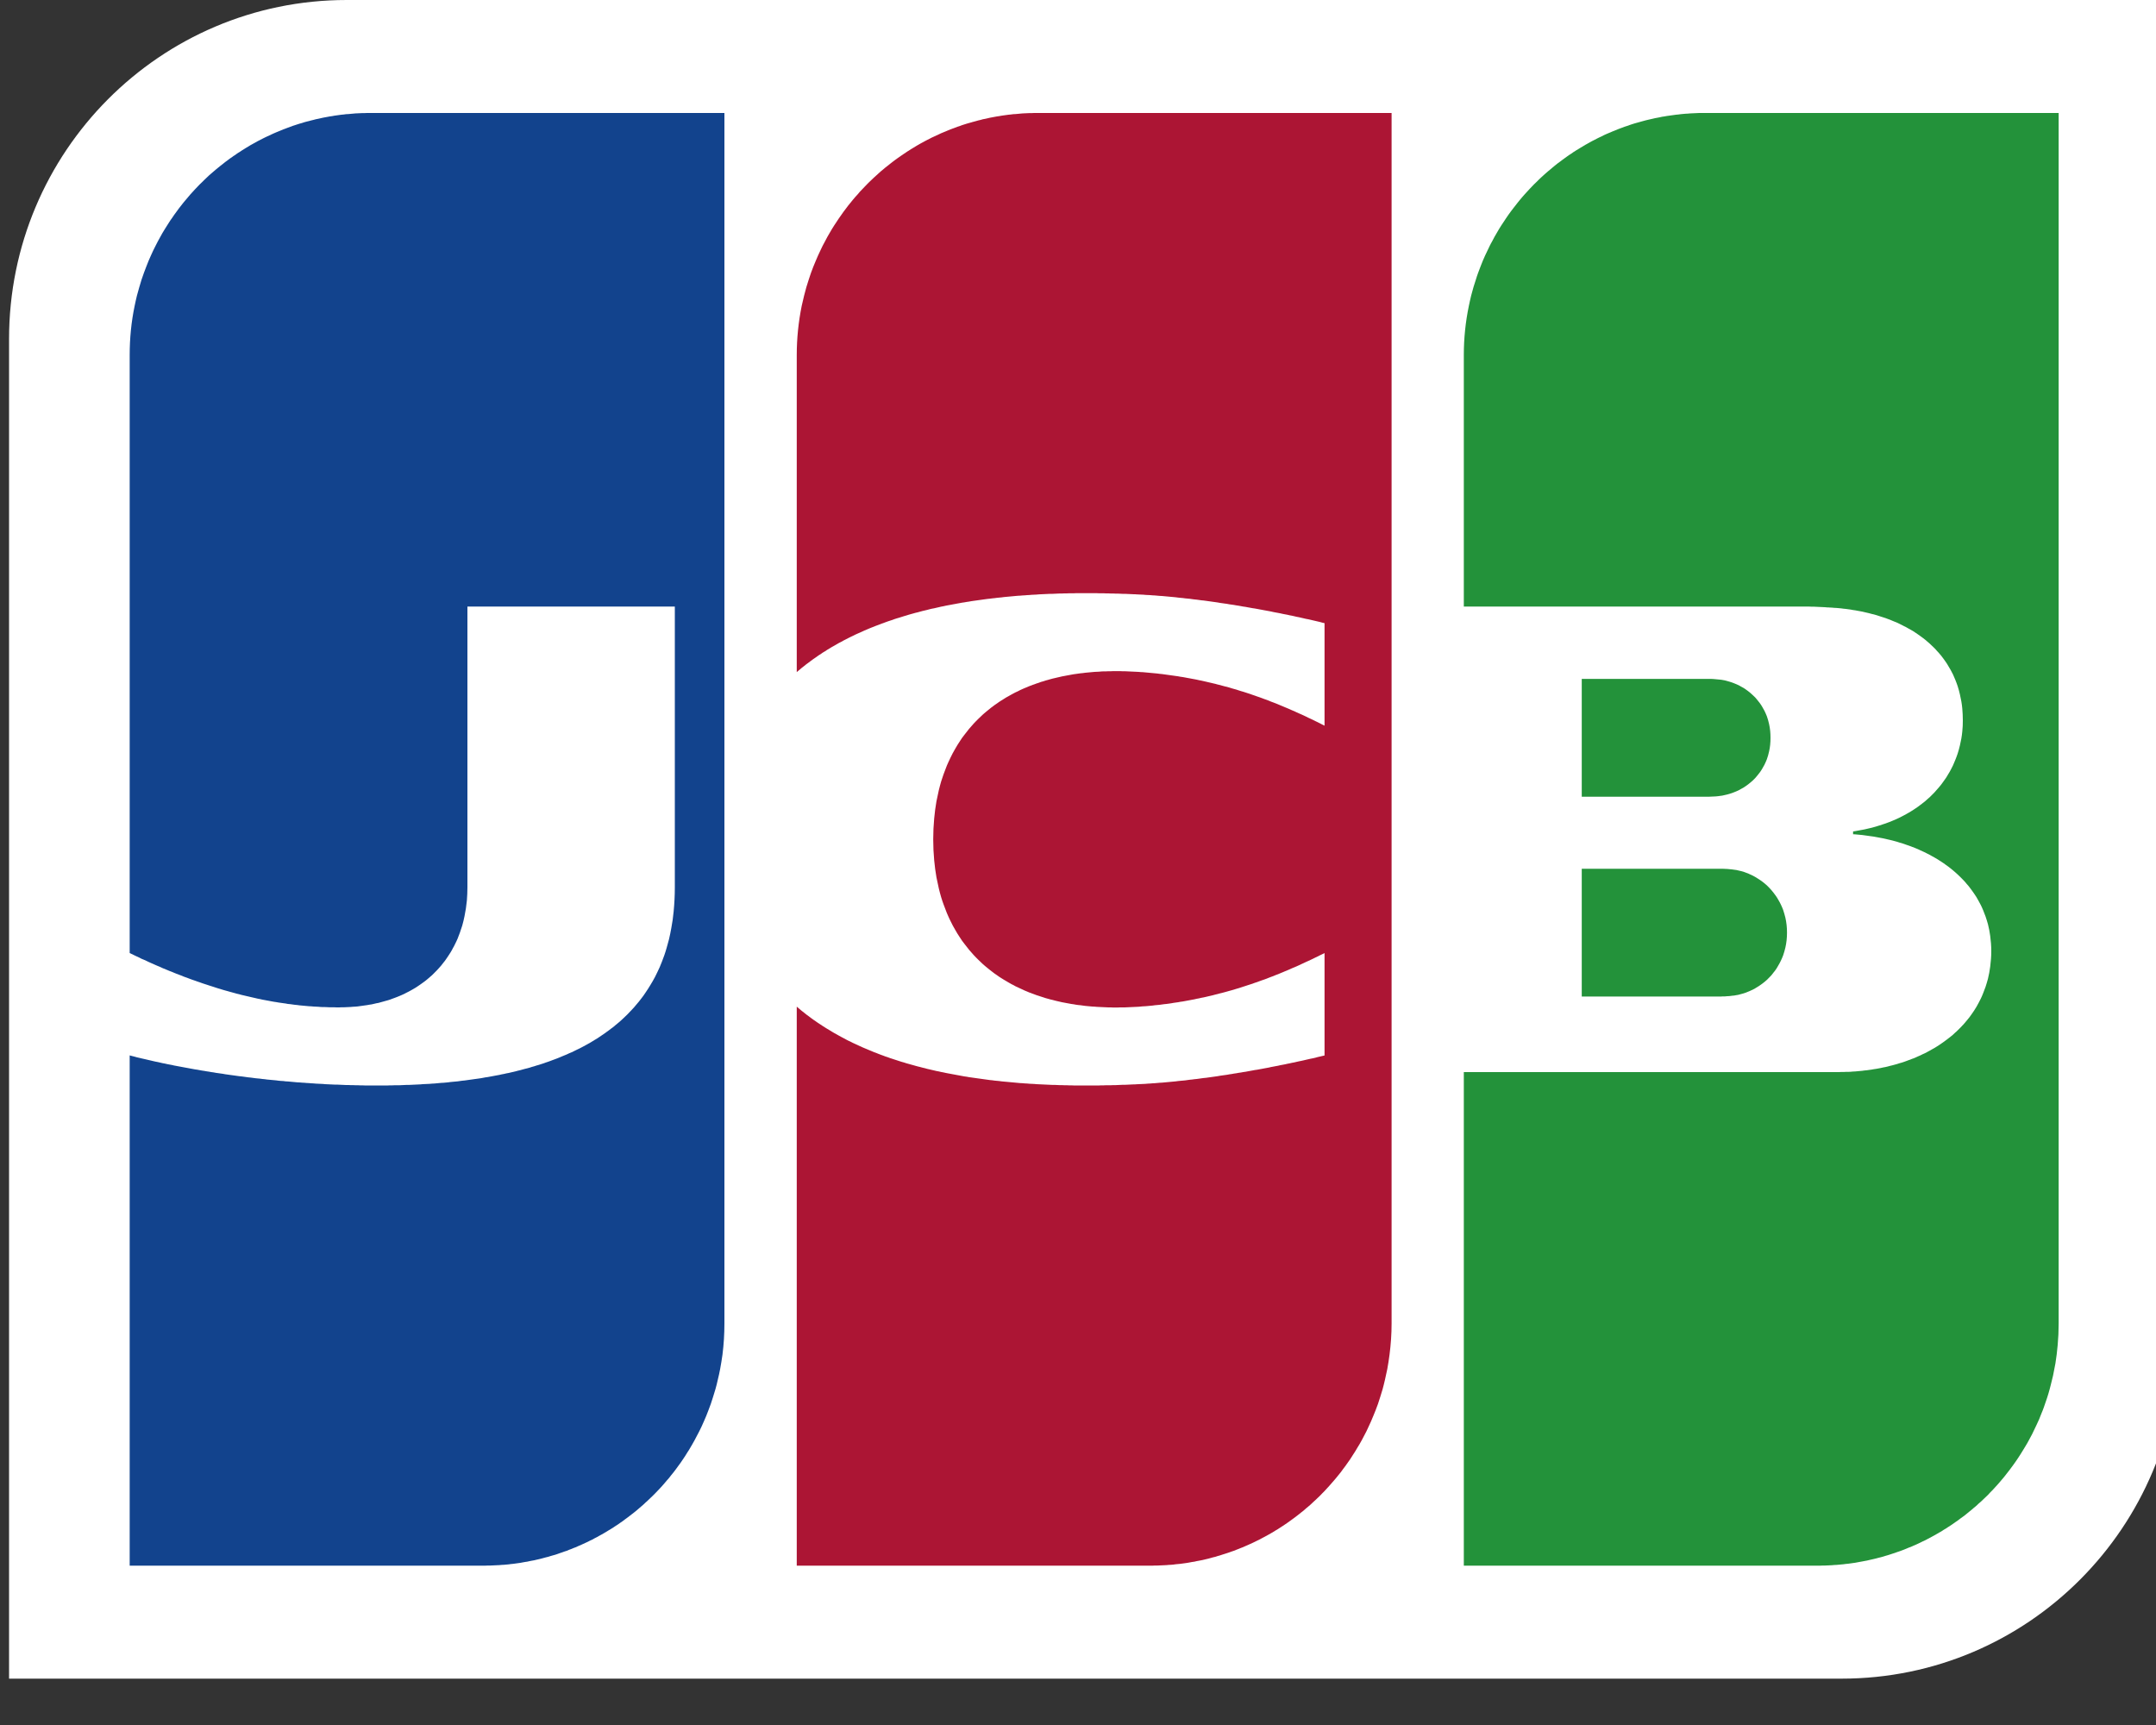 <svg width="20" height="16" viewBox="0 0 20 16" fill="none" xmlns="http://www.w3.org/2000/svg">
<rect x="0" y="0" width="20" height="16" fill="#333333" stroke="none"/>
<g clip-path="url(#clip0_711_2)">
<path fill-rule="evenodd" clip-rule="evenodd" d="M20.215 12.426C20.215 14.162 18.814 15.57 17.084 15.57H0.084V3.144C0.084 1.408 1.486 1.79649e-05 3.216 1.79649e-05L20.215 0V12.426H20.215Z" fill="white"/>
<path fill-rule="evenodd" clip-rule="evenodd" d="M14.673 8.058H14.684H14.706H14.727H14.749H14.77H14.792H14.814H14.835H14.857H14.878H14.9H14.922H14.943H14.965H14.986H15.008H15.03H15.051H15.073H15.094H15.116H15.137H15.159H15.181H15.202H15.224H15.245H15.267H15.289H15.31H15.332H15.353H15.375H15.396H15.418H15.44H15.461H15.483H15.504H15.526H15.548H15.569H15.591H15.612H15.634H15.655H15.677H15.699H15.72H15.742H15.764H15.785H15.807H15.828H15.85H15.871H15.893H15.915H15.936H15.958H15.976L15.979 8.058C15.986 8.058 15.993 8.058 16.001 8.059C16.008 8.059 16.015 8.06 16.023 8.06C16.03 8.061 16.037 8.061 16.044 8.062C16.051 8.063 16.059 8.063 16.066 8.064C16.073 8.065 16.08 8.066 16.087 8.067C16.095 8.068 16.102 8.069 16.109 8.07C16.114 8.071 16.118 8.072 16.122 8.073L16.13 8.075C16.138 8.076 16.145 8.078 16.152 8.08C16.159 8.082 16.166 8.084 16.174 8.086C16.181 8.089 16.188 8.091 16.195 8.094C16.202 8.097 16.21 8.099 16.217 8.102C16.224 8.105 16.231 8.108 16.238 8.112C16.246 8.115 16.253 8.118 16.26 8.122C16.267 8.126 16.274 8.13 16.282 8.134C16.289 8.138 16.296 8.142 16.303 8.147C16.31 8.151 16.318 8.156 16.325 8.161C16.332 8.166 16.339 8.171 16.346 8.176C16.354 8.182 16.361 8.188 16.368 8.193C16.375 8.2 16.382 8.206 16.39 8.212C16.397 8.219 16.404 8.226 16.411 8.233C16.419 8.241 16.426 8.249 16.433 8.257C16.44 8.265 16.447 8.274 16.454 8.283C16.462 8.293 16.469 8.303 16.476 8.313C16.483 8.324 16.491 8.335 16.497 8.347C16.505 8.36 16.512 8.374 16.519 8.388C16.527 8.404 16.534 8.421 16.541 8.439C16.549 8.463 16.556 8.487 16.562 8.512C16.572 8.556 16.577 8.602 16.577 8.65C16.577 8.699 16.572 8.745 16.562 8.789C16.556 8.814 16.549 8.839 16.541 8.862C16.534 8.88 16.527 8.897 16.519 8.913C16.512 8.927 16.505 8.941 16.497 8.954C16.491 8.966 16.483 8.977 16.476 8.989C16.469 8.999 16.462 9.009 16.454 9.018C16.447 9.027 16.44 9.036 16.433 9.045C16.426 9.053 16.419 9.06 16.411 9.068C16.404 9.075 16.397 9.082 16.39 9.089C16.382 9.095 16.375 9.102 16.368 9.108C16.361 9.114 16.354 9.119 16.346 9.125C16.339 9.13 16.332 9.135 16.325 9.14C16.318 9.145 16.31 9.15 16.303 9.154C16.296 9.159 16.289 9.163 16.282 9.167C16.274 9.171 16.267 9.175 16.26 9.179C16.253 9.182 16.246 9.186 16.238 9.189C16.231 9.192 16.224 9.196 16.217 9.198C16.21 9.201 16.202 9.204 16.195 9.207C16.188 9.209 16.181 9.212 16.174 9.214C16.166 9.216 16.159 9.218 16.152 9.22C16.145 9.222 16.138 9.224 16.13 9.226L16.122 9.228C16.118 9.229 16.114 9.229 16.109 9.23C16.102 9.232 16.095 9.233 16.087 9.234C16.08 9.235 16.073 9.236 16.066 9.236C16.059 9.237 16.051 9.238 16.044 9.239C16.037 9.239 16.03 9.24 16.023 9.24C16.015 9.241 16.008 9.241 16.001 9.242C15.993 9.242 15.986 9.242 15.979 9.242L15.968 9.243H15.958H15.936H15.915H15.893H15.871H15.85H15.828H15.807H15.785H15.764H15.742H15.72H15.699H15.677H15.655H15.634H15.612H15.591H15.569H15.548H15.526H15.504H15.483H15.461H15.44H15.418H15.396H15.375H15.353H15.332H15.31H15.289H15.267H15.245H15.224H15.202H15.181H15.159H15.137H15.116H15.094H15.073H15.051H15.03H15.008H14.986H14.965H14.943H14.922H14.9H14.878H14.857H14.835H14.814H14.792H14.77H14.749H14.727H14.706H14.684H14.673V8.058ZM16.411 6.717C16.42 6.757 16.424 6.799 16.424 6.843C16.424 6.888 16.42 6.93 16.411 6.969C16.406 6.995 16.398 7.019 16.39 7.043C16.383 7.06 16.376 7.077 16.368 7.093C16.361 7.106 16.354 7.119 16.346 7.132C16.34 7.143 16.332 7.154 16.325 7.164C16.318 7.174 16.311 7.183 16.303 7.192C16.296 7.201 16.289 7.209 16.282 7.217C16.275 7.224 16.267 7.232 16.26 7.239C16.253 7.245 16.246 7.252 16.238 7.258C16.231 7.264 16.224 7.27 16.217 7.275C16.21 7.281 16.203 7.286 16.195 7.291C16.188 7.296 16.181 7.3 16.174 7.305C16.167 7.309 16.159 7.313 16.152 7.317C16.145 7.321 16.138 7.325 16.131 7.329C16.123 7.332 16.116 7.336 16.109 7.339C16.102 7.342 16.095 7.345 16.087 7.348C16.08 7.351 16.073 7.354 16.066 7.356C16.059 7.359 16.051 7.361 16.044 7.363C16.037 7.365 16.03 7.367 16.023 7.369C16.015 7.371 16.008 7.373 16.001 7.374C15.994 7.376 15.987 7.377 15.979 7.379L15.974 7.38C15.97 7.38 15.964 7.381 15.958 7.382C15.951 7.383 15.944 7.384 15.936 7.385C15.929 7.385 15.922 7.386 15.915 7.387C15.908 7.387 15.9 7.388 15.893 7.388C15.886 7.389 15.879 7.389 15.871 7.389C15.864 7.39 15.857 7.39 15.85 7.39L15.847 7.39H15.828H15.807H15.785H15.764H15.742H15.72H15.699H15.677H15.656H15.634H15.613H15.591H15.569H15.548H15.526H15.505H15.483H15.461H15.44H15.418H15.397H15.375H15.353H15.332H15.31H15.289H15.267H15.245H15.224H15.202H15.181H15.159H15.138H15.116H15.094H15.073H15.051H15.03H15.008H14.986H14.965H14.943H14.922H14.9H14.879H14.857H14.835H14.814H14.792H14.771H14.749H14.727H14.706H14.684H14.673V6.297H14.684H14.706H14.727H14.749H14.771H14.792H14.814H14.835H14.857H14.879H14.9H14.922H14.943H14.965H14.986H15.008H15.03H15.051H15.073H15.094H15.116H15.138H15.159H15.181H15.202H15.224H15.245H15.267H15.289H15.31H15.332H15.353H15.375H15.397H15.418H15.44H15.461H15.483H15.505H15.526H15.548H15.569H15.591H15.613H15.634H15.656H15.677H15.699H15.72H15.742H15.764H15.785H15.807H15.828H15.85H15.859L15.871 6.297C15.879 6.297 15.886 6.298 15.893 6.298C15.9 6.299 15.908 6.299 15.915 6.3C15.922 6.3 15.929 6.301 15.936 6.302C15.944 6.302 15.951 6.303 15.958 6.304C15.964 6.305 15.97 6.305 15.974 6.306L15.979 6.307C15.987 6.308 15.994 6.31 16.001 6.311C16.008 6.313 16.015 6.315 16.023 6.317C16.03 6.319 16.037 6.321 16.044 6.323C16.051 6.325 16.059 6.327 16.066 6.33C16.073 6.332 16.08 6.335 16.087 6.338C16.095 6.341 16.102 6.344 16.109 6.347C16.116 6.35 16.123 6.354 16.131 6.357C16.138 6.361 16.145 6.365 16.152 6.369C16.159 6.373 16.167 6.377 16.174 6.381C16.181 6.386 16.188 6.391 16.195 6.395C16.203 6.4 16.21 6.406 16.217 6.411C16.224 6.417 16.231 6.422 16.238 6.428C16.246 6.435 16.253 6.441 16.26 6.448C16.267 6.455 16.275 6.462 16.282 6.469C16.289 6.477 16.296 6.485 16.303 6.494C16.311 6.503 16.318 6.512 16.325 6.522C16.332 6.532 16.34 6.543 16.346 6.554C16.354 6.567 16.361 6.58 16.368 6.593C16.376 6.609 16.383 6.626 16.39 6.643C16.398 6.667 16.406 6.691 16.411 6.717ZM19.088 1.048H19.097L19.097 12.276C19.097 12.343 19.094 12.41 19.088 12.475C19.083 12.533 19.076 12.59 19.067 12.646C19.06 12.684 19.053 12.722 19.045 12.759C19.038 12.789 19.031 12.819 19.023 12.849C19.017 12.875 19.009 12.901 19.002 12.926C18.995 12.949 18.988 12.972 18.98 12.994C18.973 13.015 18.966 13.035 18.959 13.055C18.952 13.074 18.945 13.093 18.937 13.111C18.93 13.129 18.923 13.146 18.916 13.164C18.909 13.18 18.901 13.196 18.894 13.212C18.887 13.228 18.88 13.243 18.872 13.258C18.865 13.273 18.858 13.287 18.851 13.302C18.844 13.315 18.837 13.329 18.829 13.343C18.822 13.356 18.815 13.369 18.808 13.382C18.8 13.394 18.793 13.407 18.786 13.419C18.779 13.431 18.772 13.443 18.764 13.455C18.757 13.466 18.75 13.478 18.743 13.489C18.736 13.501 18.729 13.512 18.721 13.523C18.714 13.533 18.707 13.544 18.7 13.554C18.692 13.565 18.685 13.575 18.678 13.585C18.671 13.595 18.664 13.605 18.656 13.615C18.649 13.624 18.642 13.634 18.635 13.643C18.628 13.653 18.62 13.662 18.613 13.671C18.606 13.68 18.599 13.689 18.592 13.698C18.584 13.707 18.577 13.715 18.57 13.724C18.563 13.732 18.556 13.741 18.549 13.749C18.541 13.758 18.534 13.766 18.527 13.774C18.52 13.782 18.513 13.79 18.505 13.798C18.498 13.806 18.491 13.813 18.484 13.821C18.477 13.829 18.469 13.836 18.462 13.843C18.455 13.851 18.448 13.858 18.441 13.866C18.433 13.873 18.426 13.88 18.419 13.887C18.412 13.894 18.405 13.901 18.397 13.908C18.39 13.914 18.383 13.921 18.376 13.928C18.369 13.934 18.361 13.941 18.354 13.947C18.347 13.954 18.34 13.96 18.333 13.967C18.325 13.973 18.318 13.979 18.311 13.985C18.304 13.992 18.297 13.998 18.289 14.004C18.282 14.01 18.275 14.016 18.268 14.021C18.261 14.027 18.253 14.033 18.246 14.039C18.239 14.045 18.232 14.05 18.225 14.056C18.217 14.061 18.21 14.067 18.203 14.072C18.196 14.078 18.189 14.083 18.181 14.088C18.174 14.094 18.167 14.099 18.16 14.104C18.153 14.109 18.145 14.114 18.138 14.119C18.131 14.124 18.124 14.129 18.117 14.134C18.11 14.139 18.102 14.144 18.095 14.149C18.088 14.154 18.081 14.158 18.073 14.163C18.066 14.168 18.059 14.172 18.052 14.177C18.045 14.181 18.038 14.186 18.03 14.19C18.023 14.195 18.016 14.199 18.009 14.204L17.987 14.216C17.98 14.221 17.973 14.225 17.965 14.229C17.958 14.233 17.951 14.237 17.944 14.241C17.937 14.245 17.93 14.249 17.922 14.253C17.915 14.257 17.908 14.261 17.901 14.264C17.894 14.268 17.886 14.272 17.879 14.276C17.872 14.28 17.865 14.283 17.858 14.287C17.85 14.29 17.843 14.294 17.836 14.297C17.829 14.301 17.822 14.304 17.814 14.308L17.793 14.318L17.771 14.328C17.764 14.331 17.757 14.334 17.75 14.337C17.742 14.34 17.735 14.344 17.728 14.347C17.721 14.35 17.714 14.352 17.706 14.355C17.699 14.358 17.692 14.361 17.685 14.364C17.678 14.367 17.671 14.37 17.663 14.373C17.656 14.375 17.649 14.378 17.642 14.381L17.62 14.389C17.613 14.392 17.606 14.394 17.599 14.396C17.591 14.399 17.584 14.402 17.577 14.404C17.57 14.407 17.562 14.409 17.555 14.411L17.534 14.418C17.527 14.421 17.519 14.423 17.512 14.425L17.491 14.431C17.483 14.434 17.476 14.436 17.469 14.438C17.462 14.44 17.455 14.442 17.447 14.444C17.44 14.445 17.433 14.447 17.426 14.449L17.404 14.455L17.383 14.46L17.361 14.465C17.354 14.467 17.347 14.469 17.339 14.47C17.332 14.472 17.325 14.473 17.318 14.475L17.296 14.479L17.275 14.483C17.267 14.485 17.26 14.486 17.253 14.487C17.246 14.489 17.239 14.49 17.231 14.491L17.21 14.495L17.188 14.498L17.167 14.501C17.16 14.502 17.152 14.503 17.145 14.504C17.138 14.505 17.131 14.505 17.123 14.506C17.116 14.507 17.109 14.508 17.102 14.509C17.095 14.51 17.087 14.51 17.08 14.511C17.073 14.512 17.066 14.512 17.059 14.513C17.052 14.514 17.044 14.514 17.037 14.515C17.03 14.515 17.023 14.516 17.015 14.516L16.994 14.518C16.987 14.518 16.98 14.519 16.972 14.519C16.965 14.52 16.958 14.52 16.951 14.52L16.929 14.521L16.908 14.521C16.9 14.521 16.893 14.521 16.886 14.522L16.864 14.522L16.86 14.522H16.843H16.821H16.8H16.778H16.756H16.735H16.713H16.692H16.67H16.648H16.627H16.605H16.584H16.562H16.541H16.519H16.497H16.476H16.454H16.433H16.411H16.389H16.368H16.346H16.325H16.303H16.282H16.26H16.238H16.217H16.195H16.174H16.152H16.13H16.109H16.087H16.066H16.044H16.022H16.001H15.979H15.958H15.936H15.914H15.893H15.871H15.85H15.828H15.806H15.785H15.763H15.742H15.72H15.698H15.677H15.655H15.634H15.612H15.591H15.569H15.547H15.526H15.504H15.483H15.461H15.439H15.418H15.396H15.375H15.353H15.332H15.31H15.288H15.267H15.245H15.223H15.202H15.18H15.159H15.137H15.116H15.094H15.072H15.051H15.029H15.008H14.986H14.964H14.943H14.921H14.9H14.878H14.857H14.835H14.813H14.792H14.77H14.748H14.727H14.705H14.684H14.662H14.641H14.619H14.597H14.576H14.554H14.533H14.511H14.489H14.468H14.446H14.425H14.403H14.382H14.36H14.338H14.317H14.295H14.274H14.252H14.23H14.209H14.187H14.166H14.144H14.122H14.101H14.079H14.058H14.036H14.014H13.993H13.971H13.95H13.928H13.906H13.885H13.863H13.842H13.82H13.799H13.777H13.755H13.734H13.712H13.691H13.669H13.647H13.626H13.579V9.944H13.626H13.647H13.669H13.691H13.712H13.734H13.755H13.777H13.799H13.82H13.842H13.863H13.885H13.906H13.928H13.95H13.971H13.993H14.014H14.036H14.058H14.079H14.101H14.122H14.144H14.166H14.187H14.209H14.23H14.252H14.274H14.295H14.317H14.338H14.36H14.382H14.403H14.425H14.446H14.468H14.489H14.511H14.533H14.554H14.576H14.597H14.619H14.641H14.662H14.684H14.705H14.727H14.748H14.77H14.792H14.813H14.835H14.857H14.878H14.9H14.921H14.943H14.964H14.986H15.008H15.029H15.051H15.072H15.094H15.116H15.137H15.159H15.18H15.202H15.223H15.245H15.267H15.288H15.31H15.332H15.353H15.375H15.396H15.418H15.439H15.461H15.483H15.504H15.526H15.547H15.569H15.591H15.612H15.634H15.655H15.677H15.698H15.72H15.742H15.763H15.785H15.806H15.828H15.85H15.871H15.893H15.914H15.936H15.958H15.979H16.001H16.022H16.044H16.066H16.087H16.109H16.13H16.152H16.174H16.195H16.217H16.238H16.26H16.282H16.303H16.325H16.346H16.368H16.389H16.411H16.433H16.454H16.476H16.497H16.519H16.541H16.562H16.584H16.605H16.627H16.648H16.67H16.692H16.713H16.735H16.756H16.778H16.8H16.821H16.843H16.864H16.886H16.908H16.929H16.951H16.972H16.994H17.015H17.037H17.049L17.059 9.944L17.08 9.943L17.102 9.943C17.109 9.943 17.116 9.943 17.123 9.942C17.131 9.942 17.138 9.942 17.145 9.942L17.167 9.941L17.188 9.939L17.21 9.938L17.231 9.936L17.253 9.934C17.26 9.933 17.267 9.933 17.275 9.932C17.282 9.931 17.289 9.93 17.296 9.929L17.318 9.927C17.325 9.926 17.332 9.925 17.339 9.924C17.347 9.923 17.354 9.922 17.361 9.921C17.368 9.92 17.375 9.919 17.383 9.917L17.404 9.914L17.426 9.91C17.433 9.909 17.44 9.907 17.447 9.906C17.455 9.904 17.462 9.903 17.469 9.901L17.491 9.897C17.498 9.895 17.505 9.893 17.512 9.892C17.519 9.89 17.527 9.888 17.534 9.886C17.541 9.885 17.548 9.883 17.555 9.881C17.562 9.879 17.57 9.877 17.577 9.875C17.584 9.873 17.591 9.871 17.599 9.869C17.606 9.867 17.613 9.865 17.62 9.862L17.642 9.856C17.649 9.853 17.656 9.851 17.663 9.849C17.671 9.846 17.678 9.844 17.685 9.841C17.692 9.839 17.699 9.836 17.706 9.833C17.714 9.831 17.721 9.828 17.728 9.825C17.735 9.822 17.742 9.819 17.75 9.817C17.757 9.814 17.764 9.811 17.771 9.808C17.779 9.805 17.786 9.802 17.793 9.798C17.8 9.795 17.807 9.792 17.814 9.789C17.822 9.785 17.829 9.782 17.836 9.778C17.843 9.775 17.85 9.772 17.858 9.768C17.865 9.764 17.872 9.761 17.879 9.757C17.886 9.753 17.894 9.749 17.901 9.745C17.908 9.741 17.915 9.737 17.922 9.733C17.93 9.729 17.937 9.725 17.944 9.721C17.951 9.716 17.958 9.712 17.965 9.708C17.973 9.703 17.98 9.698 17.987 9.694C17.994 9.689 18.002 9.684 18.009 9.679C18.016 9.674 18.023 9.669 18.03 9.664C18.038 9.659 18.045 9.654 18.052 9.648C18.059 9.643 18.066 9.638 18.073 9.632C18.081 9.626 18.088 9.621 18.095 9.615C18.102 9.609 18.11 9.603 18.117 9.597C18.124 9.59 18.131 9.584 18.138 9.577C18.146 9.571 18.153 9.564 18.16 9.557C18.167 9.55 18.174 9.543 18.181 9.536C18.189 9.529 18.196 9.521 18.203 9.513C18.21 9.506 18.218 9.498 18.225 9.489C18.232 9.481 18.239 9.473 18.246 9.464C18.254 9.455 18.261 9.446 18.268 9.437C18.275 9.427 18.282 9.417 18.289 9.408C18.297 9.397 18.304 9.386 18.311 9.376C18.318 9.364 18.326 9.353 18.333 9.341C18.34 9.329 18.347 9.316 18.354 9.303C18.362 9.289 18.369 9.275 18.376 9.26C18.383 9.244 18.391 9.228 18.397 9.211C18.405 9.192 18.412 9.173 18.419 9.153C18.427 9.129 18.434 9.104 18.441 9.079C18.45 9.042 18.457 9.005 18.462 8.966C18.468 8.919 18.472 8.871 18.472 8.822C18.472 8.773 18.468 8.726 18.462 8.681C18.457 8.644 18.45 8.607 18.441 8.572C18.434 8.548 18.427 8.524 18.419 8.501C18.412 8.482 18.405 8.463 18.397 8.444C18.391 8.428 18.383 8.413 18.376 8.397C18.369 8.383 18.362 8.37 18.354 8.356C18.347 8.344 18.34 8.331 18.333 8.319C18.326 8.308 18.318 8.297 18.311 8.286C18.304 8.275 18.297 8.265 18.289 8.255C18.282 8.246 18.275 8.236 18.268 8.227C18.261 8.218 18.254 8.209 18.246 8.201C18.239 8.192 18.232 8.184 18.225 8.176C18.218 8.168 18.21 8.161 18.203 8.153C18.196 8.146 18.189 8.138 18.181 8.131C18.174 8.124 18.167 8.117 18.16 8.111C18.153 8.104 18.145 8.098 18.138 8.091C18.131 8.085 18.124 8.079 18.117 8.073C18.11 8.067 18.102 8.061 18.095 8.055C18.088 8.05 18.081 8.044 18.073 8.038C18.066 8.033 18.059 8.028 18.052 8.023C18.045 8.017 18.038 8.012 18.03 8.007C18.023 8.002 18.016 7.998 18.009 7.993C18.002 7.988 17.994 7.983 17.987 7.979C17.98 7.974 17.973 7.97 17.965 7.965C17.958 7.961 17.951 7.957 17.944 7.953C17.937 7.949 17.93 7.945 17.922 7.941C17.915 7.937 17.908 7.933 17.901 7.929C17.894 7.925 17.886 7.921 17.879 7.918C17.872 7.914 17.865 7.91 17.858 7.907C17.85 7.903 17.843 7.9 17.836 7.897C17.829 7.893 17.822 7.89 17.814 7.887C17.807 7.884 17.8 7.88 17.793 7.877C17.786 7.874 17.779 7.871 17.771 7.868C17.764 7.865 17.757 7.862 17.75 7.859C17.742 7.857 17.735 7.854 17.728 7.851C17.721 7.848 17.714 7.846 17.706 7.843C17.699 7.841 17.692 7.838 17.685 7.836C17.678 7.833 17.671 7.831 17.663 7.828C17.656 7.826 17.649 7.824 17.642 7.821C17.634 7.819 17.627 7.817 17.62 7.815L17.599 7.808C17.591 7.806 17.584 7.804 17.577 7.802C17.57 7.8 17.562 7.798 17.555 7.796C17.548 7.795 17.541 7.793 17.534 7.791C17.527 7.789 17.519 7.787 17.512 7.786C17.505 7.784 17.498 7.782 17.491 7.781C17.483 7.779 17.476 7.778 17.469 7.776C17.462 7.775 17.455 7.773 17.447 7.772L17.426 7.768L17.404 7.764C17.397 7.762 17.39 7.761 17.383 7.76L17.361 7.757C17.354 7.756 17.347 7.755 17.339 7.754L17.318 7.751L17.296 7.748L17.275 7.745L17.253 7.743L17.231 7.741L17.21 7.739L17.19 7.738L17.19 7.712L17.21 7.709L17.231 7.705C17.239 7.704 17.246 7.703 17.253 7.701L17.275 7.697C17.282 7.696 17.289 7.694 17.296 7.693L17.318 7.688C17.325 7.686 17.332 7.685 17.339 7.683C17.347 7.681 17.354 7.679 17.361 7.678C17.368 7.676 17.375 7.674 17.383 7.672C17.39 7.67 17.397 7.668 17.404 7.666C17.411 7.664 17.419 7.662 17.426 7.659C17.433 7.657 17.44 7.655 17.447 7.653C17.455 7.65 17.462 7.648 17.469 7.645C17.476 7.643 17.483 7.64 17.491 7.638C17.498 7.635 17.505 7.633 17.512 7.63C17.519 7.627 17.527 7.624 17.534 7.622C17.541 7.619 17.548 7.616 17.555 7.613C17.563 7.61 17.57 7.607 17.577 7.604C17.584 7.601 17.591 7.597 17.599 7.594C17.606 7.591 17.613 7.587 17.62 7.584C17.627 7.58 17.634 7.577 17.642 7.573C17.649 7.569 17.656 7.566 17.663 7.562C17.671 7.558 17.678 7.554 17.685 7.55C17.692 7.546 17.699 7.542 17.706 7.538C17.714 7.534 17.721 7.529 17.728 7.525C17.735 7.52 17.742 7.516 17.75 7.511C17.757 7.507 17.764 7.502 17.771 7.497C17.779 7.492 17.786 7.487 17.793 7.482C17.8 7.477 17.807 7.471 17.814 7.466C17.822 7.461 17.829 7.455 17.836 7.449C17.843 7.444 17.851 7.438 17.858 7.432C17.865 7.426 17.872 7.42 17.879 7.413C17.887 7.407 17.894 7.4 17.901 7.394C17.908 7.387 17.915 7.38 17.922 7.373C17.93 7.366 17.937 7.358 17.944 7.351C17.951 7.343 17.959 7.335 17.965 7.327C17.973 7.319 17.98 7.311 17.987 7.302C17.994 7.293 18.002 7.284 18.009 7.275C18.016 7.266 18.023 7.256 18.03 7.246C18.038 7.236 18.045 7.225 18.052 7.215C18.059 7.203 18.067 7.192 18.073 7.18C18.081 7.168 18.088 7.155 18.095 7.142C18.103 7.128 18.11 7.114 18.117 7.099C18.124 7.083 18.131 7.066 18.138 7.049C18.146 7.03 18.153 7.01 18.16 6.99C18.168 6.965 18.175 6.94 18.181 6.914C18.191 6.872 18.199 6.829 18.203 6.785C18.207 6.751 18.208 6.716 18.208 6.681C18.208 6.644 18.206 6.607 18.203 6.572C18.199 6.527 18.191 6.483 18.181 6.441C18.175 6.415 18.168 6.389 18.16 6.364C18.153 6.344 18.146 6.324 18.138 6.305C18.131 6.288 18.124 6.272 18.117 6.256C18.11 6.242 18.103 6.228 18.095 6.214C18.088 6.201 18.081 6.189 18.073 6.177C18.067 6.165 18.059 6.154 18.052 6.143C18.045 6.132 18.038 6.122 18.03 6.112C18.023 6.103 18.016 6.093 18.009 6.084C18.002 6.075 17.994 6.066 17.987 6.058C17.98 6.05 17.973 6.042 17.965 6.034C17.959 6.026 17.951 6.018 17.944 6.011C17.937 6.004 17.93 5.997 17.922 5.99C17.915 5.983 17.908 5.976 17.901 5.97C17.894 5.963 17.887 5.957 17.879 5.951C17.872 5.945 17.865 5.939 17.858 5.933C17.851 5.927 17.843 5.922 17.836 5.916C17.829 5.911 17.822 5.905 17.814 5.9C17.807 5.895 17.8 5.89 17.793 5.885C17.786 5.88 17.779 5.875 17.771 5.87C17.764 5.866 17.757 5.861 17.75 5.856C17.742 5.852 17.735 5.848 17.728 5.843C17.721 5.839 17.714 5.835 17.706 5.831C17.699 5.827 17.692 5.823 17.685 5.819C17.678 5.815 17.671 5.811 17.663 5.808C17.656 5.804 17.649 5.8 17.642 5.797C17.634 5.793 17.627 5.79 17.62 5.786C17.613 5.783 17.606 5.78 17.599 5.776C17.591 5.773 17.584 5.77 17.577 5.767C17.57 5.764 17.562 5.761 17.555 5.758C17.548 5.755 17.541 5.752 17.534 5.749C17.527 5.746 17.519 5.744 17.512 5.741C17.505 5.738 17.498 5.736 17.491 5.733C17.483 5.731 17.476 5.728 17.469 5.726C17.462 5.723 17.455 5.721 17.447 5.719C17.44 5.716 17.433 5.714 17.426 5.712C17.419 5.71 17.411 5.708 17.404 5.705C17.397 5.703 17.39 5.701 17.383 5.699C17.375 5.697 17.368 5.696 17.361 5.694L17.339 5.688C17.332 5.686 17.325 5.685 17.318 5.683C17.311 5.681 17.303 5.68 17.296 5.678L17.275 5.673C17.267 5.672 17.26 5.67 17.253 5.669C17.246 5.668 17.239 5.666 17.231 5.665L17.21 5.661C17.203 5.66 17.195 5.659 17.188 5.658L17.167 5.654L17.145 5.651L17.123 5.648L17.102 5.646L17.08 5.643L17.059 5.641L17.037 5.639L17.015 5.638L16.994 5.636L16.972 5.635L16.964 5.634L16.951 5.634L16.929 5.632L16.908 5.631L16.886 5.63L16.864 5.629L16.843 5.628L16.821 5.627L16.8 5.627L16.778 5.626L16.756 5.626L16.745 5.626H16.735H16.713H16.692H16.67H16.648H16.627H16.605H16.584H16.562H16.541H16.519H16.497H16.476H16.454H16.433H16.411H16.389H16.368H16.346H16.325H16.303H16.282H16.26H16.238H16.217H16.195H16.174H16.152H16.13H16.109H16.087H16.066H16.044H16.022H16.001H15.979H15.958H15.936H15.914H15.893H15.871H15.85H15.828H15.806H15.785H15.763H15.742H15.72H15.698H15.677H15.655H15.634H15.612H15.591H15.569H15.547H15.526H15.504H15.483H15.461H15.439H15.418H15.396H15.375H15.353H15.332H15.31H15.288H15.267H15.245H15.223H15.202H15.18H15.159H15.137H15.116H15.094H15.072H15.051H15.029H15.008H14.986H14.964H14.943H14.921H14.9H14.878H14.857H14.835H14.813H14.792H14.77H14.748H14.727H14.705H14.684H14.662H14.641H14.619H14.597H14.576H14.554H14.533H14.511H14.489H14.468H14.446H14.425H14.403H14.382H14.36H14.338H14.317H14.295H14.274H14.252H14.23H14.209H14.187H14.166H14.144H14.122H14.101H14.079H14.058H14.036H14.014H13.993H13.971H13.95H13.928H13.906H13.885H13.863H13.842H13.82H13.799H13.777H13.755H13.734H13.712H13.691H13.669H13.647H13.626H13.579V3.294C13.579 3.137 13.595 2.984 13.626 2.836C13.632 2.804 13.64 2.773 13.647 2.742C13.654 2.715 13.661 2.689 13.669 2.662C13.676 2.639 13.683 2.616 13.691 2.593C13.697 2.571 13.705 2.55 13.712 2.53C13.719 2.51 13.726 2.491 13.734 2.472C13.741 2.454 13.748 2.436 13.755 2.419C13.762 2.402 13.77 2.386 13.777 2.369C13.784 2.354 13.791 2.338 13.799 2.323C13.806 2.308 13.813 2.294 13.82 2.279C13.827 2.265 13.834 2.251 13.842 2.238C13.849 2.224 13.856 2.211 13.863 2.198C13.87 2.185 13.878 2.173 13.885 2.16C13.892 2.148 13.899 2.136 13.906 2.124C13.914 2.112 13.921 2.101 13.928 2.089C13.935 2.078 13.942 2.067 13.95 2.056C13.957 2.045 13.964 2.034 13.971 2.024C13.978 2.013 13.986 2.003 13.993 1.992C14 1.982 14.007 1.973 14.014 1.963C14.021 1.953 14.029 1.943 14.036 1.934C14.043 1.924 14.05 1.915 14.058 1.906C14.065 1.897 14.072 1.888 14.079 1.879C14.086 1.87 14.094 1.861 14.101 1.852C14.108 1.844 14.115 1.835 14.122 1.827C14.13 1.819 14.137 1.81 14.144 1.802C14.151 1.794 14.158 1.786 14.166 1.778C14.173 1.77 14.18 1.763 14.187 1.755C14.194 1.747 14.201 1.74 14.209 1.732C14.216 1.725 14.223 1.717 14.23 1.71C14.238 1.703 14.245 1.696 14.252 1.689C14.259 1.681 14.266 1.674 14.274 1.667C14.281 1.661 14.288 1.654 14.295 1.647C14.302 1.641 14.309 1.634 14.317 1.627C14.324 1.621 14.331 1.614 14.338 1.608C14.345 1.602 14.353 1.595 14.36 1.589C14.367 1.583 14.374 1.577 14.382 1.571C14.389 1.565 14.396 1.559 14.403 1.553C14.41 1.547 14.417 1.541 14.425 1.535L14.446 1.518L14.468 1.502C14.475 1.496 14.482 1.491 14.489 1.486C14.497 1.48 14.504 1.475 14.511 1.47L14.533 1.454C14.54 1.449 14.547 1.444 14.554 1.439L14.576 1.425L14.597 1.41C14.605 1.406 14.612 1.401 14.619 1.396L14.641 1.383C14.648 1.378 14.655 1.374 14.662 1.37C14.669 1.365 14.677 1.361 14.684 1.357C14.691 1.352 14.698 1.348 14.705 1.344C14.713 1.34 14.72 1.336 14.727 1.332C14.734 1.328 14.741 1.324 14.748 1.32C14.756 1.316 14.763 1.312 14.77 1.308C14.777 1.304 14.784 1.301 14.792 1.297C14.799 1.293 14.806 1.289 14.813 1.286C14.82 1.282 14.828 1.279 14.835 1.275L14.857 1.265C14.864 1.261 14.871 1.258 14.878 1.254C14.885 1.251 14.892 1.248 14.9 1.244C14.907 1.241 14.914 1.238 14.921 1.235C14.928 1.232 14.936 1.229 14.943 1.226C14.95 1.222 14.957 1.22 14.964 1.217C14.972 1.214 14.979 1.211 14.986 1.208L15.008 1.199L15.029 1.191C15.036 1.188 15.044 1.185 15.051 1.183C15.058 1.18 15.065 1.178 15.072 1.175C15.08 1.173 15.087 1.17 15.094 1.168C15.101 1.165 15.108 1.163 15.116 1.16L15.137 1.153C15.144 1.151 15.152 1.149 15.159 1.146C15.166 1.144 15.173 1.142 15.18 1.14C15.188 1.138 15.195 1.136 15.202 1.134C15.209 1.132 15.216 1.13 15.223 1.128C15.231 1.126 15.238 1.124 15.245 1.122L15.267 1.116C15.274 1.114 15.281 1.113 15.288 1.111C15.296 1.109 15.303 1.107 15.31 1.106C15.317 1.104 15.324 1.102 15.332 1.101L15.353 1.096L15.375 1.092C15.382 1.09 15.389 1.089 15.396 1.088C15.403 1.086 15.411 1.085 15.418 1.083C15.425 1.082 15.432 1.081 15.439 1.08L15.461 1.076C15.468 1.075 15.475 1.074 15.483 1.073C15.49 1.072 15.497 1.071 15.504 1.07C15.511 1.069 15.519 1.068 15.526 1.067C15.533 1.066 15.54 1.065 15.547 1.064L15.569 1.062C15.576 1.061 15.583 1.06 15.591 1.059C15.598 1.058 15.605 1.058 15.612 1.057L15.634 1.055L15.655 1.054C15.662 1.053 15.67 1.053 15.677 1.052C15.684 1.052 15.691 1.051 15.698 1.051C15.706 1.051 15.713 1.05 15.72 1.05L15.742 1.049C15.749 1.049 15.756 1.049 15.763 1.048C15.771 1.048 15.778 1.048 15.785 1.048C15.792 1.048 15.799 1.048 15.806 1.048L15.812 1.048H15.828H15.85H15.871H15.893H15.914H15.936H15.958H15.979H16.001H16.022H16.044H16.066H16.087H16.109H16.13H16.152H16.174H16.195H16.217H16.238H16.26H16.282H16.303H16.325H16.346H16.368H16.389H16.411H16.433H16.454H16.476H16.497H16.519H16.541H16.562H16.584H16.605H16.627H16.648H16.67H16.692H16.713H16.735H16.756H16.778H16.8H16.821H16.843H16.864H16.886H16.908H16.929H16.951H16.972H16.994H17.015H17.037H17.059H17.08H17.102H17.123H17.145H17.167H17.188H17.21H17.231H17.253H17.275H17.296H17.318H17.339H17.361H17.383H17.404H17.426H17.447H17.469H17.491H17.512H17.534H17.555H17.577H17.599H17.62H17.642H17.663H17.685H17.706H17.728H17.75H17.771H17.793H17.814H17.836H17.858H17.879H17.901H17.922H17.944H17.965H17.987H18.009H18.03H18.052H18.073H18.095H18.117H18.138H18.16H18.181H18.203H18.225H18.246H18.268H18.289H18.311H18.333H18.354H18.376H18.397H18.419H18.441H18.462H18.484H18.505H18.527H18.549H18.57H18.592H18.613H18.635H18.656H18.678H18.7H18.721H18.743H18.764H18.786H18.808H18.829H18.851H18.872H18.894H18.916H18.937H18.959H18.98H19.002H19.023H19.045H19.067H19.088V1.048Z" fill="#23923A"/>
<path fill-rule="evenodd" clip-rule="evenodd" d="M1.249 8.862C1.233 8.855 1.218 8.847 1.203 8.84V3.294C1.203 3.137 1.218 2.985 1.249 2.837C1.255 2.805 1.263 2.774 1.27 2.743C1.277 2.716 1.284 2.69 1.292 2.664C1.299 2.64 1.306 2.617 1.313 2.594C1.32 2.573 1.328 2.552 1.335 2.531C1.342 2.511 1.349 2.492 1.357 2.473C1.364 2.455 1.371 2.438 1.378 2.42C1.385 2.403 1.392 2.387 1.4 2.37C1.407 2.355 1.414 2.339 1.421 2.324C1.428 2.309 1.435 2.295 1.443 2.28C1.45 2.266 1.457 2.252 1.464 2.239C1.471 2.225 1.479 2.212 1.486 2.199C1.493 2.186 1.5 2.174 1.507 2.161C1.515 2.149 1.522 2.137 1.529 2.125C1.536 2.113 1.543 2.102 1.551 2.09C1.558 2.079 1.565 2.068 1.572 2.057C1.579 2.046 1.586 2.035 1.594 2.025C1.601 2.014 1.608 2.004 1.615 1.994C1.622 1.984 1.63 1.974 1.637 1.964C1.644 1.954 1.651 1.945 1.658 1.935C1.665 1.926 1.673 1.916 1.68 1.907C1.687 1.898 1.694 1.889 1.701 1.88C1.709 1.871 1.716 1.862 1.723 1.854C1.73 1.845 1.737 1.837 1.745 1.828C1.752 1.82 1.759 1.812 1.766 1.803C1.773 1.795 1.78 1.787 1.788 1.779C1.795 1.771 1.802 1.764 1.809 1.756C1.816 1.748 1.823 1.741 1.831 1.733C1.838 1.726 1.845 1.718 1.852 1.711C1.859 1.704 1.867 1.697 1.874 1.69C1.881 1.683 1.888 1.676 1.895 1.669C1.902 1.662 1.91 1.655 1.917 1.648C1.924 1.642 1.931 1.635 1.938 1.628C1.946 1.622 1.953 1.616 1.96 1.609C1.967 1.603 1.974 1.597 1.982 1.59C1.989 1.584 1.996 1.578 2.003 1.572C2.01 1.566 2.017 1.56 2.025 1.554C2.032 1.548 2.039 1.542 2.046 1.537C2.053 1.531 2.061 1.525 2.068 1.52C2.075 1.514 2.082 1.508 2.089 1.503C2.097 1.498 2.104 1.492 2.111 1.487L2.132 1.471C2.14 1.466 2.147 1.461 2.154 1.456C2.161 1.45 2.168 1.445 2.176 1.441C2.183 1.436 2.19 1.431 2.197 1.426C2.204 1.421 2.211 1.416 2.219 1.412C2.226 1.407 2.233 1.402 2.24 1.398C2.247 1.393 2.255 1.389 2.262 1.384C2.269 1.38 2.276 1.375 2.283 1.371C2.29 1.366 2.298 1.362 2.305 1.358C2.312 1.354 2.319 1.349 2.326 1.345C2.334 1.341 2.341 1.337 2.348 1.333C2.355 1.329 2.362 1.325 2.37 1.321C2.377 1.317 2.384 1.313 2.391 1.309C2.398 1.306 2.405 1.302 2.413 1.298C2.42 1.294 2.427 1.291 2.434 1.287L2.456 1.276C2.463 1.273 2.47 1.269 2.477 1.266C2.484 1.262 2.492 1.259 2.499 1.256C2.506 1.252 2.513 1.249 2.52 1.246C2.528 1.242 2.535 1.239 2.542 1.236C2.549 1.233 2.556 1.23 2.563 1.227C2.571 1.224 2.578 1.221 2.585 1.218L2.607 1.209L2.628 1.2L2.65 1.192C2.657 1.189 2.664 1.186 2.671 1.184C2.678 1.181 2.686 1.179 2.693 1.176C2.7 1.174 2.707 1.171 2.714 1.168L2.736 1.161L2.757 1.154C2.765 1.152 2.772 1.15 2.779 1.147C2.786 1.145 2.793 1.143 2.801 1.141C2.808 1.139 2.815 1.137 2.822 1.134C2.829 1.132 2.836 1.13 2.844 1.128L2.865 1.123C2.872 1.121 2.88 1.119 2.887 1.117C2.894 1.115 2.901 1.113 2.908 1.112C2.916 1.11 2.923 1.108 2.93 1.106C2.937 1.105 2.944 1.103 2.951 1.102L2.973 1.097C2.98 1.095 2.987 1.094 2.995 1.092C3.002 1.091 3.009 1.09 3.016 1.088C3.023 1.087 3.03 1.085 3.038 1.084C3.045 1.083 3.052 1.081 3.059 1.08L3.081 1.077C3.088 1.076 3.095 1.074 3.102 1.073C3.109 1.072 3.117 1.071 3.124 1.07C3.131 1.069 3.138 1.068 3.145 1.067L3.167 1.064L3.189 1.062C3.196 1.061 3.203 1.06 3.21 1.059C3.217 1.059 3.224 1.058 3.232 1.058L3.253 1.056C3.26 1.055 3.268 1.054 3.275 1.054C3.282 1.053 3.289 1.053 3.296 1.052C3.303 1.052 3.311 1.052 3.318 1.051C3.325 1.051 3.332 1.05 3.339 1.05L3.361 1.049C3.368 1.049 3.375 1.049 3.382 1.049C3.39 1.048 3.397 1.048 3.404 1.048C3.411 1.048 3.418 1.048 3.426 1.048L3.435 1.048H3.447H3.469H3.49H3.512H3.533H3.555H3.576H3.598H3.62H3.641H3.663H3.684H3.706H3.727H3.749H3.77H3.792H3.814H3.835H3.857H3.878H3.9H3.921H3.943H3.964H3.986H4.008H4.029H4.051H4.072H4.094H4.115H4.137H4.158H4.18H4.201H4.223H4.245H4.266H4.288H4.309H4.331H4.352H4.374H4.395H4.417H4.439H4.46H4.482H4.503H4.525H4.546H4.568H4.589H4.611H4.633H4.654H4.676H4.697H4.719H4.74H4.762H4.783H4.805H4.827H4.848H4.87H4.891H4.913H4.934H4.956H4.977H4.999H5.02H5.042H5.064H5.085H5.107H5.128H5.15H5.171H5.193H5.214H5.236H5.258H5.279H5.301H5.322H5.344H5.365H5.387H5.408H5.43H5.452H5.473H5.495H5.516H5.538H5.559H5.581H5.602H5.624H5.645H5.667H5.689H5.71H5.732H5.753H5.775H5.796H5.818H5.839H5.861H5.883H5.904H5.926H5.947H5.969H5.99H6.012H6.033H6.055H6.077H6.098H6.12H6.141H6.163H6.184H6.206H6.227H6.249H6.271H6.292H6.314H6.335H6.357H6.378H6.4H6.421H6.443H6.464H6.486H6.508H6.529H6.551H6.572H6.594H6.615H6.637H6.658H6.68H6.702H6.72V12.276C6.72 12.374 6.714 12.47 6.702 12.565C6.696 12.61 6.688 12.655 6.68 12.7C6.674 12.733 6.666 12.767 6.658 12.8C6.652 12.828 6.645 12.856 6.637 12.884C6.63 12.908 6.623 12.932 6.615 12.956C6.608 12.978 6.601 12.999 6.594 13.021C6.587 13.041 6.58 13.06 6.572 13.08C6.565 13.098 6.558 13.116 6.551 13.134C6.544 13.151 6.537 13.168 6.529 13.185C6.522 13.2 6.515 13.216 6.508 13.232C6.501 13.247 6.493 13.262 6.486 13.277C6.479 13.291 6.472 13.305 6.464 13.319C6.457 13.332 6.45 13.346 6.443 13.359C6.436 13.372 6.429 13.385 6.421 13.398C6.414 13.41 6.407 13.422 6.4 13.434C6.393 13.446 6.386 13.458 6.378 13.469C6.371 13.481 6.364 13.492 6.357 13.503C6.35 13.514 6.342 13.525 6.335 13.536C6.328 13.546 6.321 13.557 6.314 13.567C6.307 13.577 6.299 13.587 6.292 13.597C6.285 13.607 6.278 13.617 6.271 13.626C6.263 13.636 6.256 13.645 6.249 13.655C6.242 13.664 6.235 13.673 6.227 13.682C6.22 13.691 6.213 13.7 6.206 13.709C6.199 13.717 6.192 13.726 6.184 13.734C6.177 13.742 6.17 13.751 6.163 13.759C6.156 13.767 6.148 13.775 6.141 13.784C6.134 13.791 6.127 13.799 6.12 13.807C6.112 13.815 6.105 13.822 6.098 13.83C6.091 13.837 6.084 13.845 6.077 13.852C6.069 13.859 6.062 13.867 6.055 13.874C6.048 13.881 6.041 13.888 6.033 13.895C6.026 13.902 6.019 13.909 6.012 13.915C6.005 13.922 5.998 13.929 5.99 13.935C5.983 13.942 5.976 13.948 5.969 13.955C5.962 13.961 5.954 13.968 5.947 13.974C5.94 13.98 5.933 13.986 5.926 13.992C5.918 13.998 5.911 14.005 5.904 14.011C5.897 14.017 5.89 14.022 5.883 14.028C5.875 14.034 5.868 14.04 5.861 14.045C5.854 14.051 5.847 14.056 5.839 14.062C5.832 14.067 5.825 14.073 5.818 14.078C5.811 14.084 5.804 14.089 5.796 14.094C5.789 14.099 5.782 14.105 5.775 14.11C5.768 14.115 5.76 14.12 5.753 14.125C5.746 14.13 5.739 14.135 5.732 14.14C5.725 14.145 5.717 14.149 5.71 14.154C5.703 14.159 5.696 14.164 5.689 14.168C5.681 14.173 5.674 14.177 5.667 14.182C5.66 14.186 5.653 14.191 5.645 14.195C5.638 14.2 5.631 14.204 5.624 14.208C5.617 14.212 5.61 14.217 5.602 14.221C5.595 14.225 5.588 14.229 5.581 14.233C5.574 14.237 5.566 14.241 5.559 14.245C5.552 14.249 5.545 14.253 5.538 14.257L5.516 14.268C5.509 14.272 5.502 14.276 5.495 14.28C5.487 14.283 5.48 14.287 5.473 14.29C5.466 14.294 5.459 14.298 5.452 14.301C5.444 14.305 5.437 14.308 5.43 14.311C5.423 14.315 5.416 14.318 5.408 14.321C5.401 14.325 5.394 14.328 5.387 14.331L5.365 14.34L5.344 14.35C5.337 14.353 5.329 14.355 5.322 14.358C5.315 14.361 5.308 14.364 5.301 14.367C5.293 14.37 5.286 14.373 5.279 14.375C5.272 14.378 5.265 14.381 5.258 14.384C5.25 14.386 5.243 14.389 5.236 14.391L5.214 14.399L5.193 14.406C5.186 14.409 5.179 14.411 5.171 14.414C5.164 14.416 5.157 14.418 5.15 14.421C5.143 14.423 5.135 14.425 5.128 14.427L5.107 14.433L5.085 14.44C5.078 14.442 5.071 14.444 5.064 14.445C5.056 14.447 5.049 14.449 5.042 14.451C5.035 14.453 5.028 14.455 5.02 14.457C5.013 14.458 5.006 14.46 4.999 14.462L4.977 14.467L4.956 14.472C4.949 14.473 4.941 14.475 4.934 14.476C4.927 14.478 4.92 14.479 4.913 14.48C4.906 14.482 4.898 14.483 4.891 14.485L4.87 14.488C4.862 14.49 4.855 14.491 4.848 14.492C4.841 14.493 4.834 14.495 4.827 14.496C4.819 14.497 4.812 14.498 4.805 14.499L4.783 14.502C4.776 14.503 4.769 14.504 4.762 14.505C4.755 14.505 4.747 14.506 4.74 14.507C4.733 14.508 4.726 14.509 4.719 14.51C4.712 14.51 4.704 14.511 4.697 14.512L4.676 14.514C4.668 14.514 4.661 14.515 4.654 14.515C4.647 14.516 4.64 14.516 4.633 14.517L4.611 14.518L4.589 14.519C4.582 14.52 4.575 14.52 4.568 14.52C4.561 14.52 4.553 14.521 4.546 14.521C4.539 14.521 4.532 14.521 4.525 14.521L4.503 14.522C4.497 14.522 4.49 14.522 4.483 14.522H4.482H4.46H4.439H4.417H4.395H4.374H4.352H4.331H4.309H4.288H4.266H4.245H4.223H4.201H4.18H4.158H4.137H4.115H4.094H4.072H4.051H4.029H4.008H3.986H3.964H3.943H3.921H3.9H3.878H3.857H3.835H3.814H3.792H3.77H3.749H3.727H3.706H3.684H3.663H3.641H3.62H3.598H3.576H3.555H3.533H3.512H3.49H3.469H3.447H3.426H3.404H3.382H3.361H3.339H3.318H3.296H3.275H3.253H3.232H3.21H3.189H3.167H3.145H3.124H3.102H3.081H3.059H3.038H3.016H2.995H2.973H2.951H2.93H2.908H2.887H2.865H2.844H2.822H2.801H2.779H2.757H2.736H2.714H2.693H2.671H2.65H2.628H2.607H2.585H2.563H2.542H2.52H2.499H2.477H2.456H2.434H2.413H2.391H2.37H2.348H2.326H2.305H2.283H2.262H2.24H2.219H2.197H2.176H2.154H2.132H2.111H2.089H2.068H2.046H2.025H2.003H1.982H1.96H1.938H1.917H1.895H1.874H1.852H1.831H1.809H1.788H1.766H1.745H1.723H1.701H1.68H1.658H1.637H1.615H1.594H1.572H1.551H1.529H1.507H1.486H1.464H1.443H1.421H1.4H1.378H1.357H1.335H1.313H1.292H1.27H1.249H1.203V9.789C1.203 9.789 1.218 9.794 1.249 9.801L1.27 9.807L1.292 9.812L1.313 9.817L1.335 9.822L1.357 9.827L1.378 9.832L1.4 9.837L1.421 9.842L1.443 9.847L1.464 9.851L1.486 9.856L1.507 9.861L1.529 9.865L1.551 9.87L1.572 9.874L1.594 9.878L1.615 9.883L1.637 9.887L1.658 9.891L1.68 9.895L1.701 9.899L1.723 9.903L1.745 9.907L1.766 9.911L1.788 9.915L1.809 9.919L1.831 9.922L1.852 9.926L1.874 9.93L1.895 9.933L1.917 9.937L1.938 9.94L1.96 9.944L1.982 9.947L2.003 9.951L2.025 9.954L2.046 9.957L2.068 9.96L2.089 9.964L2.111 9.967L2.132 9.97L2.154 9.973L2.176 9.976L2.197 9.979L2.219 9.982L2.24 9.984L2.262 9.987L2.283 9.99L2.305 9.993L2.326 9.995L2.348 9.998L2.37 10.001L2.391 10.003L2.413 10.005L2.434 10.008L2.456 10.01L2.477 10.013L2.499 10.015L2.52 10.017L2.542 10.019L2.563 10.021L2.585 10.024L2.607 10.026L2.628 10.027L2.65 10.03L2.671 10.031L2.693 10.033L2.714 10.035L2.736 10.037L2.757 10.039L2.779 10.04L2.801 10.042L2.822 10.043L2.844 10.045L2.865 10.046L2.887 10.048L2.908 10.049L2.93 10.051L2.951 10.052L2.973 10.053L2.995 10.054L3.016 10.056L3.038 10.057L3.059 10.058L3.081 10.059L3.102 10.06L3.124 10.06L3.145 10.061L3.167 10.062L3.189 10.063L3.21 10.064L3.232 10.064L3.253 10.065L3.275 10.065L3.296 10.066L3.318 10.066L3.339 10.067L3.361 10.067L3.382 10.068L3.404 10.068L3.426 10.068L3.447 10.068L3.469 10.068L3.49 10.068L3.499 10.068L3.512 10.068L3.533 10.068L3.555 10.068L3.576 10.068L3.598 10.068L3.62 10.067L3.641 10.067L3.663 10.066L3.684 10.066L3.706 10.066L3.727 10.065L3.749 10.064L3.77 10.063L3.792 10.063L3.814 10.062L3.835 10.061L3.857 10.06L3.878 10.059L3.9 10.058L3.921 10.056L3.943 10.055L3.964 10.054L3.986 10.053L4.008 10.051L4.029 10.05L4.051 10.048L4.072 10.046L4.094 10.044L4.115 10.043L4.137 10.041L4.158 10.039L4.18 10.036L4.201 10.034L4.223 10.032L4.245 10.03L4.266 10.027L4.288 10.024L4.309 10.022L4.331 10.019L4.352 10.016L4.374 10.013L4.395 10.01C4.403 10.009 4.41 10.008 4.417 10.007L4.439 10.004L4.46 10.001L4.482 9.997C4.489 9.996 4.496 9.995 4.503 9.993L4.525 9.99C4.532 9.989 4.539 9.987 4.546 9.986C4.554 9.985 4.561 9.984 4.568 9.982L4.589 9.978L4.611 9.974L4.633 9.97C4.64 9.968 4.647 9.967 4.654 9.965L4.676 9.961L4.697 9.956C4.704 9.955 4.712 9.953 4.719 9.952L4.74 9.947C4.747 9.945 4.755 9.944 4.762 9.942C4.769 9.94 4.776 9.938 4.783 9.937L4.805 9.931C4.812 9.929 4.819 9.928 4.827 9.926C4.834 9.924 4.841 9.922 4.848 9.92L4.87 9.914C4.877 9.912 4.884 9.911 4.891 9.909C4.898 9.907 4.906 9.905 4.913 9.903L4.934 9.896C4.941 9.894 4.949 9.892 4.956 9.89L4.977 9.883L4.999 9.877C5.006 9.874 5.013 9.872 5.02 9.87L5.042 9.863L5.064 9.855C5.071 9.853 5.078 9.85 5.085 9.848C5.092 9.845 5.099 9.843 5.107 9.84L5.128 9.832C5.135 9.829 5.143 9.827 5.15 9.824C5.157 9.821 5.164 9.818 5.171 9.816C5.179 9.813 5.186 9.81 5.193 9.807L5.214 9.798L5.236 9.789C5.243 9.786 5.25 9.783 5.258 9.78C5.265 9.777 5.272 9.774 5.279 9.77L5.301 9.761L5.322 9.751C5.329 9.747 5.337 9.744 5.344 9.74C5.351 9.737 5.358 9.733 5.365 9.73C5.373 9.726 5.38 9.722 5.387 9.719C5.394 9.715 5.401 9.711 5.408 9.708C5.416 9.704 5.423 9.7 5.43 9.696C5.437 9.692 5.444 9.688 5.452 9.684C5.459 9.68 5.466 9.676 5.473 9.672C5.48 9.668 5.487 9.663 5.495 9.659C5.502 9.655 5.509 9.65 5.516 9.646C5.523 9.642 5.531 9.637 5.538 9.633C5.545 9.628 5.552 9.623 5.559 9.619C5.567 9.614 5.574 9.609 5.581 9.604C5.588 9.6 5.595 9.595 5.602 9.59C5.61 9.585 5.617 9.58 5.624 9.574C5.631 9.569 5.638 9.564 5.645 9.559C5.653 9.553 5.66 9.548 5.667 9.542C5.674 9.537 5.681 9.531 5.689 9.526C5.696 9.52 5.703 9.514 5.71 9.508C5.717 9.502 5.725 9.496 5.732 9.49C5.739 9.484 5.746 9.478 5.753 9.472C5.761 9.465 5.768 9.459 5.775 9.452C5.782 9.445 5.789 9.439 5.796 9.432C5.804 9.425 5.811 9.418 5.818 9.411C5.825 9.404 5.832 9.396 5.839 9.389C5.847 9.381 5.854 9.374 5.861 9.366C5.868 9.358 5.875 9.35 5.883 9.342C5.89 9.334 5.897 9.326 5.904 9.317C5.911 9.309 5.919 9.3 5.926 9.291C5.933 9.282 5.94 9.273 5.947 9.264C5.955 9.254 5.962 9.244 5.969 9.235C5.976 9.224 5.983 9.214 5.99 9.204C5.998 9.193 6.005 9.182 6.012 9.171C6.019 9.16 6.026 9.148 6.033 9.137C6.041 9.125 6.048 9.112 6.055 9.1C6.062 9.087 6.07 9.073 6.077 9.06C6.084 9.046 6.091 9.031 6.098 9.017C6.106 9.001 6.113 8.985 6.12 8.97C6.127 8.952 6.134 8.935 6.141 8.918C6.149 8.898 6.156 8.879 6.163 8.859C6.17 8.837 6.178 8.815 6.184 8.792C6.192 8.765 6.199 8.739 6.206 8.712C6.214 8.678 6.221 8.644 6.227 8.61C6.237 8.559 6.244 8.507 6.249 8.455C6.256 8.382 6.26 8.307 6.26 8.231V5.626H6.249H6.227H6.206H6.184H6.163H6.141H6.12H6.098H6.077H6.055H6.033H6.012H5.99H5.969H5.947H5.926H5.904H5.883H5.861H5.839H5.818H5.796H5.775H5.753H5.732H5.71H5.689H5.667H5.645H5.624H5.602H5.581H5.559H5.538H5.516H5.495H5.473H5.452H5.43H5.408H5.387H5.365H5.344H5.322H5.301H5.279H5.258H5.236H5.214H5.193H5.171H5.15H5.128H5.107H5.085H5.064H5.042H5.02H4.999H4.977H4.956H4.934H4.913H4.891H4.87H4.848H4.827H4.805H4.783H4.762H4.74H4.719H4.697H4.676H4.654H4.633H4.611H4.589H4.568H4.546H4.525H4.503H4.482H4.46H4.439H4.417H4.395H4.374H4.352H4.336V8.231C4.336 8.272 4.334 8.312 4.331 8.352C4.326 8.402 4.319 8.451 4.309 8.498C4.303 8.528 4.296 8.556 4.288 8.585C4.281 8.607 4.274 8.629 4.266 8.651C4.259 8.67 4.252 8.688 4.245 8.706C4.238 8.722 4.231 8.738 4.223 8.753C4.216 8.768 4.209 8.782 4.201 8.795C4.195 8.808 4.187 8.821 4.18 8.833C4.173 8.844 4.166 8.856 4.158 8.867C4.151 8.878 4.144 8.888 4.137 8.898C4.13 8.908 4.123 8.918 4.115 8.927C4.108 8.937 4.101 8.945 4.094 8.954C4.087 8.963 4.08 8.971 4.072 8.979C4.065 8.987 4.058 8.995 4.051 9.002C4.044 9.01 4.036 9.017 4.029 9.024C4.022 9.031 4.015 9.038 4.008 9.045C4 9.052 3.993 9.058 3.986 9.064C3.979 9.071 3.972 9.077 3.964 9.083C3.957 9.088 3.95 9.094 3.943 9.1C3.936 9.105 3.929 9.111 3.921 9.116C3.914 9.121 3.907 9.126 3.9 9.131C3.893 9.136 3.885 9.141 3.878 9.146C3.871 9.151 3.864 9.155 3.857 9.16C3.85 9.164 3.842 9.169 3.835 9.173C3.828 9.177 3.821 9.181 3.814 9.185C3.806 9.189 3.799 9.193 3.792 9.197C3.785 9.201 3.778 9.204 3.77 9.208C3.763 9.212 3.756 9.215 3.749 9.219C3.742 9.222 3.735 9.225 3.727 9.229C3.72 9.232 3.713 9.235 3.706 9.238C3.699 9.241 3.691 9.244 3.684 9.247C3.677 9.25 3.67 9.252 3.663 9.255C3.656 9.258 3.648 9.26 3.641 9.263C3.634 9.266 3.627 9.268 3.62 9.271C3.612 9.273 3.605 9.275 3.598 9.278C3.591 9.28 3.584 9.282 3.576 9.284C3.569 9.286 3.562 9.288 3.555 9.29C3.548 9.292 3.541 9.294 3.533 9.296C3.526 9.298 3.519 9.3 3.512 9.302C3.505 9.303 3.497 9.305 3.49 9.306C3.483 9.308 3.476 9.31 3.469 9.311C3.462 9.313 3.454 9.314 3.447 9.316C3.44 9.317 3.433 9.318 3.426 9.319C3.418 9.321 3.411 9.322 3.404 9.323L3.382 9.326C3.375 9.327 3.368 9.328 3.361 9.329C3.354 9.33 3.347 9.331 3.339 9.332L3.318 9.335C3.311 9.335 3.304 9.336 3.296 9.337C3.289 9.337 3.282 9.338 3.275 9.338C3.268 9.339 3.26 9.339 3.253 9.34C3.246 9.34 3.239 9.341 3.232 9.341C3.224 9.342 3.217 9.342 3.21 9.342C3.203 9.342 3.196 9.343 3.189 9.343L3.167 9.343C3.16 9.344 3.153 9.344 3.145 9.344L3.137 9.344L3.124 9.344L3.102 9.343L3.081 9.343L3.059 9.343L3.038 9.342L3.016 9.341L2.995 9.341L2.973 9.34L2.951 9.338L2.93 9.337L2.908 9.336L2.887 9.334L2.865 9.333L2.844 9.331L2.822 9.329L2.801 9.327L2.779 9.325L2.757 9.322L2.736 9.32L2.714 9.317L2.693 9.314L2.671 9.312L2.65 9.308L2.628 9.305L2.607 9.302L2.585 9.299L2.563 9.295L2.542 9.292L2.52 9.288L2.499 9.284L2.477 9.28L2.456 9.276L2.434 9.272L2.413 9.267L2.391 9.263L2.37 9.258L2.348 9.253L2.326 9.248L2.305 9.243L2.283 9.238L2.262 9.233L2.24 9.228L2.219 9.222L2.197 9.217L2.176 9.211L2.154 9.205L2.132 9.199L2.111 9.193L2.089 9.187L2.068 9.181L2.046 9.174L2.025 9.168L2.003 9.161L1.982 9.154L1.96 9.147L1.938 9.14L1.917 9.133L1.895 9.126L1.874 9.119L1.852 9.111L1.831 9.104L1.809 9.096L1.788 9.089L1.766 9.081L1.745 9.073L1.723 9.065L1.701 9.057L1.68 9.048L1.658 9.04L1.637 9.032L1.615 9.023L1.594 9.014L1.572 9.006L1.551 8.997L1.529 8.988L1.507 8.979L1.486 8.969L1.464 8.96L1.443 8.951L1.421 8.941L1.4 8.932L1.378 8.922L1.357 8.912L1.335 8.902L1.313 8.893L1.292 8.882L1.27 8.872L1.249 8.862V8.862Z" fill="#12438D"/>
<path fill-rule="evenodd" clip-rule="evenodd" d="M7.437 6.195C7.422 6.208 7.406 6.221 7.391 6.234V3.294C7.391 3.137 7.407 2.985 7.437 2.837C7.444 2.806 7.451 2.774 7.459 2.743C7.466 2.717 7.473 2.69 7.48 2.664C7.487 2.64 7.494 2.617 7.502 2.594C7.509 2.573 7.516 2.552 7.523 2.531C7.53 2.512 7.538 2.492 7.545 2.473C7.552 2.455 7.559 2.438 7.567 2.42C7.574 2.404 7.581 2.387 7.588 2.371C7.595 2.355 7.602 2.34 7.61 2.324C7.617 2.31 7.624 2.295 7.631 2.28C7.638 2.267 7.645 2.253 7.653 2.239C7.66 2.226 7.667 2.212 7.674 2.199C7.681 2.187 7.689 2.174 7.696 2.161C7.703 2.149 7.71 2.137 7.717 2.125C7.725 2.113 7.732 2.102 7.739 2.09C7.746 2.079 7.753 2.068 7.761 2.057C7.768 2.046 7.775 2.036 7.782 2.025C7.789 2.015 7.796 2.004 7.804 1.994C7.811 1.984 7.818 1.974 7.825 1.964C7.832 1.954 7.84 1.945 7.847 1.935C7.854 1.926 7.861 1.916 7.868 1.907C7.875 1.898 7.883 1.889 7.89 1.88C7.897 1.871 7.904 1.863 7.911 1.854C7.919 1.845 7.926 1.837 7.933 1.828C7.94 1.82 7.947 1.812 7.955 1.804C7.962 1.796 7.969 1.787 7.976 1.779C7.983 1.772 7.99 1.764 7.998 1.756C8.005 1.749 8.012 1.741 8.019 1.734C8.026 1.726 8.034 1.719 8.041 1.711C8.048 1.704 8.055 1.697 8.062 1.69C8.069 1.683 8.077 1.676 8.084 1.669C8.091 1.662 8.098 1.655 8.105 1.649C8.113 1.642 8.12 1.635 8.127 1.629C8.134 1.622 8.141 1.616 8.149 1.609C8.156 1.603 8.163 1.597 8.17 1.59C8.177 1.584 8.184 1.578 8.192 1.572C8.199 1.566 8.206 1.56 8.213 1.554C8.22 1.548 8.228 1.543 8.235 1.537C8.242 1.531 8.249 1.525 8.256 1.52C8.263 1.514 8.271 1.509 8.278 1.503C8.285 1.498 8.292 1.492 8.299 1.487C8.307 1.482 8.314 1.476 8.321 1.471C8.328 1.466 8.335 1.461 8.342 1.456C8.35 1.451 8.357 1.446 8.364 1.441C8.371 1.436 8.378 1.431 8.386 1.426C8.393 1.421 8.4 1.416 8.407 1.412C8.414 1.407 8.421 1.402 8.429 1.398C8.436 1.393 8.443 1.389 8.45 1.384C8.457 1.38 8.465 1.375 8.472 1.371C8.479 1.366 8.486 1.362 8.493 1.358C8.501 1.354 8.508 1.349 8.515 1.345C8.522 1.341 8.529 1.337 8.536 1.333C8.544 1.329 8.551 1.325 8.558 1.321C8.565 1.317 8.572 1.313 8.58 1.309C8.587 1.306 8.594 1.302 8.601 1.298L8.623 1.287L8.644 1.276C8.651 1.273 8.659 1.269 8.666 1.266C8.673 1.262 8.68 1.259 8.687 1.256C8.695 1.252 8.702 1.249 8.709 1.246C8.716 1.242 8.723 1.239 8.73 1.236C8.738 1.233 8.745 1.23 8.752 1.227C8.759 1.224 8.766 1.221 8.774 1.218L8.795 1.209C8.802 1.206 8.809 1.203 8.817 1.2C8.824 1.197 8.831 1.195 8.838 1.192C8.845 1.189 8.853 1.186 8.86 1.184C8.867 1.181 8.874 1.179 8.881 1.176C8.889 1.174 8.896 1.171 8.903 1.169C8.91 1.166 8.917 1.164 8.924 1.161L8.946 1.154C8.953 1.152 8.96 1.15 8.968 1.147C8.975 1.145 8.982 1.143 8.989 1.141C8.996 1.139 9.003 1.137 9.011 1.135C9.018 1.132 9.025 1.131 9.032 1.129L9.054 1.123C9.061 1.121 9.068 1.119 9.075 1.117C9.082 1.115 9.09 1.113 9.097 1.112C9.104 1.11 9.111 1.108 9.118 1.106C9.126 1.105 9.133 1.103 9.14 1.102L9.162 1.097C9.169 1.095 9.176 1.094 9.183 1.092C9.19 1.091 9.197 1.09 9.205 1.088C9.212 1.087 9.219 1.085 9.226 1.084L9.248 1.08L9.269 1.077C9.276 1.076 9.284 1.074 9.291 1.073C9.298 1.072 9.305 1.071 9.312 1.07C9.32 1.069 9.327 1.068 9.334 1.067L9.356 1.064L9.377 1.062C9.384 1.061 9.391 1.06 9.399 1.059C9.406 1.059 9.413 1.058 9.42 1.058L9.442 1.056C9.449 1.055 9.456 1.054 9.463 1.054C9.47 1.053 9.478 1.053 9.485 1.052C9.492 1.052 9.499 1.052 9.506 1.051C9.514 1.051 9.521 1.05 9.528 1.05L9.549 1.049C9.557 1.049 9.564 1.049 9.571 1.049C9.578 1.048 9.585 1.048 9.593 1.048C9.6 1.048 9.607 1.048 9.614 1.048L9.624 1.048H9.636H9.657H9.679H9.7H9.722H9.743H9.765H9.787H9.808H9.83H9.851H9.873H9.894H9.916H9.937H9.959H9.981H10.002H10.024H10.045H10.067H10.088H10.11H10.131H10.153H10.175H10.196H10.218H10.239H10.261H10.282H10.304H10.325H10.347H10.368H10.39H10.412H10.433H10.455H10.476H10.498H10.519H10.541H10.562H10.584H10.606H10.627H10.649H10.67H10.692H10.713H10.735H10.757H10.778H10.8H10.821H10.843H10.864H10.886H10.907H10.929H10.95H10.972H10.994H11.015H11.037H11.058H11.08H11.101H11.123H11.144H11.166H11.188H11.209H11.231H11.252H11.274H11.295H11.317H11.338H11.36H11.382H11.403H11.425H11.446H11.468H11.489H11.511H11.532H11.554H11.575H11.597H11.619H11.64H11.662H11.683H11.705H11.726H11.748H11.77H11.791H11.813H11.834H11.856H11.877H11.899H11.92H11.942H11.963H11.985H12.007H12.028H12.05H12.071H12.093H12.114H12.136H12.158H12.179H12.201H12.222H12.244H12.265H12.287H12.308H12.33H12.351H12.373H12.395H12.416H12.438H12.459H12.481H12.502H12.524H12.545H12.567H12.588H12.61H12.632H12.653H12.675H12.696H12.718H12.739H12.761H12.783H12.804H12.826H12.847H12.869H12.89H12.909V12.276C12.909 12.374 12.902 12.47 12.89 12.564C12.884 12.61 12.877 12.655 12.869 12.699C12.862 12.733 12.855 12.767 12.847 12.8C12.841 12.828 12.833 12.856 12.826 12.884C12.819 12.908 12.812 12.932 12.804 12.956C12.797 12.978 12.79 12.999 12.783 13.021C12.776 13.04 12.768 13.06 12.761 13.08C12.754 13.098 12.747 13.116 12.739 13.134C12.732 13.151 12.725 13.168 12.718 13.184C12.711 13.2 12.704 13.216 12.696 13.232C12.689 13.247 12.682 13.262 12.675 13.277C12.668 13.291 12.661 13.305 12.653 13.319C12.646 13.332 12.639 13.346 12.632 13.359C12.624 13.372 12.617 13.385 12.61 13.398C12.603 13.41 12.596 13.422 12.588 13.434C12.582 13.446 12.574 13.457 12.567 13.469C12.56 13.48 12.553 13.492 12.545 13.503C12.538 13.514 12.531 13.525 12.524 13.536C12.517 13.546 12.51 13.556 12.502 13.567C12.495 13.577 12.488 13.587 12.481 13.597C12.474 13.607 12.466 13.617 12.459 13.626C12.452 13.636 12.445 13.645 12.438 13.655C12.431 13.664 12.423 13.673 12.416 13.682C12.409 13.691 12.402 13.7 12.395 13.708C12.387 13.717 12.38 13.726 12.373 13.734C12.366 13.742 12.359 13.751 12.351 13.759C12.344 13.767 12.337 13.775 12.33 13.783C12.323 13.791 12.316 13.799 12.308 13.807C12.301 13.815 12.294 13.822 12.287 13.83C12.28 13.837 12.272 13.845 12.265 13.852C12.258 13.859 12.251 13.866 12.244 13.874C12.236 13.881 12.229 13.888 12.222 13.895C12.215 13.902 12.208 13.908 12.201 13.915C12.193 13.922 12.186 13.929 12.179 13.935C12.172 13.942 12.165 13.948 12.158 13.955C12.15 13.961 12.143 13.968 12.136 13.974C12.129 13.98 12.121 13.986 12.114 13.992C12.107 13.998 12.1 14.005 12.093 14.011C12.086 14.016 12.078 14.022 12.071 14.028C12.064 14.034 12.057 14.04 12.05 14.045C12.043 14.051 12.035 14.056 12.028 14.062C12.021 14.067 12.014 14.073 12.007 14.078C11.999 14.084 11.992 14.089 11.985 14.094C11.978 14.099 11.971 14.105 11.963 14.11C11.956 14.115 11.949 14.12 11.942 14.125C11.935 14.13 11.928 14.135 11.92 14.14C11.913 14.145 11.906 14.149 11.899 14.154C11.892 14.159 11.884 14.164 11.877 14.168C11.87 14.173 11.863 14.177 11.856 14.182C11.848 14.186 11.841 14.191 11.834 14.195C11.827 14.2 11.82 14.204 11.813 14.208C11.805 14.212 11.798 14.217 11.791 14.221C11.784 14.225 11.777 14.229 11.77 14.233L11.748 14.245L11.726 14.257L11.705 14.268C11.698 14.272 11.691 14.276 11.683 14.28C11.676 14.283 11.669 14.287 11.662 14.29C11.655 14.294 11.647 14.298 11.64 14.301C11.633 14.305 11.626 14.308 11.619 14.311C11.611 14.315 11.604 14.318 11.597 14.321C11.59 14.325 11.583 14.328 11.575 14.331L11.554 14.34L11.532 14.35L11.511 14.358C11.504 14.361 11.496 14.364 11.489 14.367C11.482 14.37 11.475 14.373 11.468 14.375C11.461 14.378 11.453 14.381 11.446 14.384C11.439 14.386 11.432 14.389 11.425 14.391L11.403 14.399L11.382 14.406C11.374 14.409 11.367 14.411 11.36 14.413C11.353 14.416 11.346 14.418 11.338 14.42C11.331 14.423 11.324 14.425 11.317 14.427L11.295 14.433L11.274 14.44C11.267 14.441 11.259 14.444 11.252 14.445C11.245 14.447 11.238 14.449 11.231 14.451C11.223 14.453 11.216 14.455 11.209 14.457C11.202 14.458 11.195 14.46 11.188 14.462L11.166 14.467L11.144 14.472C11.137 14.473 11.13 14.475 11.123 14.476C11.116 14.478 11.108 14.479 11.101 14.48L11.08 14.485L11.058 14.488C11.051 14.49 11.044 14.491 11.037 14.492C11.03 14.493 11.022 14.495 11.015 14.496C11.008 14.497 11.001 14.498 10.994 14.499L10.972 14.502C10.965 14.503 10.958 14.504 10.95 14.505C10.943 14.505 10.936 14.506 10.929 14.507C10.922 14.508 10.915 14.509 10.907 14.509C10.9 14.51 10.893 14.511 10.886 14.512L10.864 14.514C10.857 14.514 10.85 14.515 10.843 14.515C10.835 14.516 10.828 14.516 10.821 14.517L10.8 14.518L10.778 14.519C10.771 14.52 10.764 14.52 10.757 14.52C10.749 14.52 10.742 14.521 10.735 14.521C10.728 14.521 10.721 14.521 10.713 14.521L10.692 14.522C10.685 14.522 10.678 14.522 10.672 14.522H10.67H10.649H10.627H10.606H10.584H10.562H10.541H10.519H10.498H10.476H10.455H10.433H10.412H10.39H10.368H10.347H10.325H10.304H10.282H10.261H10.239H10.218H10.196H10.175H10.153H10.131H10.11H10.088H10.067H10.045H10.024H10.002H9.981H9.959H9.937H9.916H9.894H9.873H9.851H9.83H9.808H9.787H9.765H9.743H9.722H9.7H9.679H9.657H9.636H9.614H9.593H9.571H9.549H9.528H9.506H9.485H9.463H9.442H9.42H9.399H9.377H9.356H9.334H9.312H9.291H9.269H9.248H9.226H9.205H9.183H9.162H9.14H9.118H9.097H9.075H9.054H9.032H9.011H8.989H8.968H8.946H8.924H8.903H8.881H8.86H8.838H8.817H8.795H8.774H8.752H8.73H8.709H8.687H8.666H8.644H8.623H8.601H8.58H8.558H8.536H8.515H8.493H8.472H8.45H8.429H8.407H8.386H8.364H8.342H8.321H8.299H8.278H8.256H8.235H8.213H8.192H8.17H8.149H8.127H8.105H8.084H8.062H8.041H8.019H7.998H7.976H7.955H7.933H7.911H7.89H7.868H7.847H7.825H7.804H7.782H7.761H7.739H7.717H7.696H7.674H7.653H7.631H7.61H7.588H7.567H7.545H7.523H7.502H7.48H7.459H7.437H7.391V9.337C7.406 9.35 7.422 9.363 7.437 9.376C7.444 9.381 7.452 9.387 7.459 9.393C7.466 9.398 7.473 9.404 7.48 9.41C7.488 9.415 7.495 9.421 7.502 9.426C7.509 9.431 7.516 9.437 7.523 9.442C7.531 9.447 7.538 9.452 7.545 9.458C7.552 9.463 7.559 9.468 7.567 9.473L7.588 9.488C7.595 9.492 7.602 9.497 7.61 9.502L7.631 9.516C7.638 9.521 7.646 9.525 7.653 9.53C7.66 9.534 7.667 9.539 7.674 9.543L7.696 9.556C7.703 9.561 7.71 9.565 7.717 9.569C7.725 9.574 7.732 9.578 7.739 9.582L7.761 9.594L7.782 9.606L7.804 9.618C7.811 9.622 7.818 9.626 7.825 9.629C7.832 9.633 7.84 9.637 7.847 9.641L7.868 9.652L7.89 9.662L7.911 9.673C7.919 9.676 7.926 9.68 7.933 9.683L7.955 9.693L7.976 9.703L7.998 9.713L8.019 9.722L8.041 9.731L8.062 9.74L8.084 9.749L8.105 9.758L8.127 9.766L8.149 9.775C8.156 9.777 8.163 9.78 8.17 9.783L8.192 9.791C8.199 9.793 8.206 9.796 8.213 9.799C8.22 9.801 8.228 9.804 8.235 9.806L8.256 9.814L8.278 9.821C8.285 9.823 8.292 9.826 8.299 9.828C8.306 9.83 8.314 9.833 8.321 9.835L8.342 9.842L8.364 9.849L8.386 9.855L8.407 9.862L8.429 9.868L8.45 9.874L8.472 9.88L8.493 9.886L8.515 9.892L8.536 9.897L8.558 9.903L8.58 9.908L8.601 9.914L8.623 9.919L8.644 9.924L8.666 9.929L8.687 9.934L8.709 9.938L8.73 9.943L8.752 9.947L8.774 9.952L8.795 9.956L8.817 9.96L8.838 9.964L8.86 9.968L8.881 9.972L8.903 9.976L8.924 9.98L8.946 9.984L8.968 9.987L8.989 9.991L9.011 9.994L9.032 9.997L9.054 10L9.075 10.003L9.097 10.006L9.118 10.009L9.14 10.012L9.162 10.015L9.183 10.018L9.205 10.02L9.226 10.023L9.248 10.025L9.269 10.027L9.291 10.03L9.312 10.032L9.334 10.034L9.356 10.036L9.377 10.038L9.399 10.04L9.42 10.042L9.442 10.044L9.463 10.046L9.485 10.047L9.506 10.049L9.528 10.05L9.549 10.052L9.571 10.053L9.593 10.054L9.614 10.056L9.636 10.057L9.657 10.058L9.679 10.059L9.7 10.06L9.722 10.061L9.743 10.062L9.765 10.063L9.787 10.063L9.808 10.064L9.83 10.065L9.851 10.065L9.873 10.066L9.894 10.066L9.916 10.067L9.937 10.067L9.959 10.068L9.981 10.068L10.002 10.068L10.024 10.068L10.045 10.068L10.067 10.068L10.088 10.068L10.11 10.068L10.131 10.068L10.153 10.068L10.175 10.068L10.196 10.068L10.218 10.067L10.239 10.067L10.261 10.066L10.282 10.066L10.304 10.066L10.325 10.065L10.347 10.065L10.368 10.064L10.39 10.063L10.412 10.062L10.433 10.062L10.455 10.061L10.476 10.06L10.498 10.059L10.519 10.058L10.53 10.058L10.541 10.057L10.562 10.056L10.584 10.055L10.606 10.054L10.627 10.053L10.649 10.051L10.67 10.05L10.692 10.048L10.713 10.047L10.735 10.045L10.757 10.043L10.778 10.042L10.8 10.04L10.821 10.038L10.843 10.036L10.864 10.034L10.886 10.032L10.907 10.03L10.929 10.027L10.95 10.025L10.972 10.023L10.994 10.021L11.015 10.018L11.037 10.015L11.058 10.013L11.08 10.01L11.101 10.008L11.123 10.005L11.144 10.002L11.166 9.999L11.188 9.997L11.209 9.994L11.231 9.991L11.252 9.988L11.274 9.985L11.295 9.982L11.317 9.978L11.338 9.975L11.36 9.972L11.382 9.969L11.403 9.965L11.425 9.962L11.446 9.958L11.468 9.955L11.489 9.951L11.511 9.948L11.532 9.944L11.554 9.941L11.575 9.937L11.597 9.933L11.619 9.929L11.64 9.925L11.662 9.922L11.683 9.918L11.705 9.914L11.726 9.91L11.748 9.906L11.77 9.902L11.791 9.897L11.813 9.893L11.834 9.889L11.856 9.885L11.877 9.88L11.899 9.876L11.92 9.872L11.942 9.867L11.963 9.863L11.985 9.858L12.007 9.854L12.028 9.849L12.05 9.844L12.071 9.84L12.093 9.835L12.114 9.83L12.136 9.825L12.158 9.82L12.179 9.816L12.201 9.811L12.222 9.805L12.244 9.8L12.265 9.795L12.287 9.79V8.84L12.265 8.851L12.244 8.861L12.222 8.872L12.201 8.882L12.179 8.893L12.158 8.903L12.136 8.913L12.114 8.923L12.093 8.933L12.071 8.943L12.05 8.953L12.028 8.963L12.007 8.972L11.985 8.981L11.963 8.991L11.942 9L11.92 9.009L11.899 9.018L11.877 9.027L11.856 9.036L11.834 9.044L11.813 9.053L11.791 9.061L11.77 9.069L11.748 9.078L11.726 9.086L11.705 9.093L11.683 9.101L11.662 9.109L11.64 9.116L11.619 9.124L11.597 9.131L11.575 9.138L11.554 9.145L11.532 9.152L11.511 9.159L11.489 9.166L11.468 9.172L11.446 9.179L11.425 9.185L11.403 9.191L11.382 9.197L11.36 9.203L11.338 9.209L11.317 9.214L11.295 9.22L11.274 9.225L11.252 9.231L11.231 9.236L11.209 9.241L11.188 9.246L11.166 9.251L11.144 9.255L11.123 9.26L11.101 9.264L11.08 9.269L11.058 9.273L11.037 9.277L11.015 9.281L10.994 9.285L10.972 9.289L10.95 9.292L10.929 9.296L10.907 9.299L10.886 9.302L10.864 9.306L10.843 9.309L10.821 9.312L10.8 9.314L10.778 9.317L10.757 9.32L10.735 9.322L10.713 9.324L10.692 9.327L10.67 9.329L10.649 9.331L10.627 9.333L10.606 9.334L10.592 9.335L10.584 9.336L10.562 9.338L10.541 9.339L10.519 9.34L10.498 9.341L10.476 9.342L10.455 9.343L10.433 9.344L10.412 9.344L10.39 9.344L10.368 9.345C10.361 9.345 10.354 9.345 10.347 9.345L10.325 9.345L10.304 9.344L10.282 9.344L10.261 9.343C10.254 9.343 10.246 9.343 10.239 9.342C10.232 9.342 10.225 9.342 10.218 9.341L10.196 9.34L10.175 9.339L10.153 9.337L10.131 9.336C10.124 9.335 10.117 9.335 10.11 9.334C10.103 9.333 10.095 9.332 10.088 9.332L10.067 9.33L10.045 9.327L10.024 9.324L10.002 9.322L9.981 9.319C9.973 9.317 9.966 9.316 9.959 9.315C9.952 9.314 9.945 9.313 9.937 9.312C9.93 9.311 9.923 9.309 9.916 9.308C9.909 9.307 9.902 9.305 9.894 9.304C9.887 9.303 9.88 9.301 9.873 9.3C9.866 9.299 9.858 9.297 9.851 9.296C9.844 9.294 9.837 9.293 9.83 9.291C9.822 9.289 9.815 9.288 9.808 9.286L9.787 9.281C9.779 9.279 9.772 9.277 9.765 9.275C9.758 9.274 9.751 9.272 9.743 9.27C9.736 9.268 9.729 9.266 9.722 9.264C9.715 9.262 9.707 9.26 9.7 9.258C9.693 9.256 9.686 9.253 9.679 9.251C9.672 9.249 9.664 9.247 9.657 9.244C9.65 9.242 9.643 9.24 9.636 9.237C9.629 9.235 9.621 9.232 9.614 9.23C9.607 9.227 9.6 9.225 9.593 9.222C9.585 9.219 9.578 9.217 9.571 9.214C9.564 9.211 9.557 9.208 9.549 9.206C9.542 9.203 9.535 9.2 9.528 9.197C9.521 9.194 9.514 9.191 9.506 9.188C9.499 9.185 9.492 9.182 9.485 9.178C9.478 9.175 9.47 9.172 9.463 9.168C9.456 9.165 9.449 9.162 9.442 9.158C9.434 9.155 9.427 9.151 9.42 9.148C9.413 9.144 9.406 9.14 9.399 9.136C9.391 9.133 9.384 9.129 9.377 9.125C9.37 9.121 9.363 9.117 9.356 9.113C9.348 9.109 9.341 9.105 9.334 9.1C9.327 9.096 9.32 9.092 9.312 9.087C9.305 9.083 9.298 9.078 9.291 9.074C9.284 9.069 9.276 9.065 9.269 9.06C9.262 9.055 9.255 9.05 9.248 9.045C9.241 9.04 9.233 9.035 9.226 9.03C9.219 9.024 9.212 9.019 9.205 9.014C9.197 9.008 9.19 9.003 9.183 8.997C9.176 8.991 9.169 8.986 9.162 8.98C9.154 8.974 9.147 8.968 9.14 8.962C9.133 8.956 9.126 8.949 9.118 8.943C9.111 8.936 9.104 8.93 9.097 8.923C9.09 8.916 9.082 8.909 9.075 8.902C9.068 8.895 9.061 8.888 9.054 8.881C9.046 8.873 9.039 8.866 9.032 8.858C9.025 8.85 9.018 8.842 9.011 8.834C9.003 8.826 8.996 8.817 8.989 8.809C8.982 8.8 8.975 8.791 8.968 8.782C8.96 8.773 8.953 8.764 8.946 8.754C8.939 8.745 8.931 8.735 8.924 8.725C8.917 8.714 8.91 8.704 8.903 8.693C8.896 8.682 8.888 8.671 8.881 8.659C8.874 8.648 8.867 8.635 8.86 8.623C8.852 8.61 8.845 8.597 8.838 8.584C8.831 8.57 8.824 8.556 8.817 8.542C8.809 8.527 8.802 8.511 8.795 8.495C8.788 8.479 8.78 8.462 8.774 8.444C8.766 8.425 8.759 8.406 8.752 8.386C8.744 8.365 8.737 8.343 8.73 8.32C8.723 8.294 8.715 8.268 8.709 8.241C8.701 8.207 8.694 8.173 8.687 8.138C8.678 8.087 8.671 8.034 8.666 7.98C8.66 7.917 8.657 7.852 8.657 7.785C8.657 7.719 8.66 7.654 8.666 7.591C8.671 7.536 8.678 7.483 8.687 7.432C8.694 7.397 8.701 7.363 8.709 7.329C8.715 7.303 8.723 7.276 8.73 7.25C8.737 7.228 8.744 7.206 8.752 7.184C8.759 7.164 8.766 7.145 8.774 7.126C8.78 7.108 8.788 7.091 8.795 7.075C8.802 7.059 8.809 7.044 8.817 7.028C8.824 7.014 8.831 7 8.838 6.986C8.845 6.973 8.852 6.96 8.86 6.947C8.867 6.935 8.874 6.923 8.881 6.911C8.888 6.899 8.896 6.888 8.903 6.877C8.91 6.866 8.917 6.856 8.924 6.845C8.931 6.835 8.939 6.825 8.946 6.816C8.953 6.806 8.96 6.797 8.968 6.788C8.975 6.779 8.982 6.77 8.989 6.761C8.996 6.753 9.003 6.744 9.011 6.736C9.018 6.728 9.025 6.72 9.032 6.712C9.039 6.704 9.046 6.697 9.054 6.689C9.061 6.682 9.068 6.675 9.075 6.668C9.082 6.661 9.09 6.654 9.097 6.647C9.104 6.64 9.111 6.634 9.118 6.627C9.126 6.621 9.133 6.614 9.14 6.608C9.147 6.602 9.154 6.596 9.162 6.59C9.169 6.584 9.176 6.578 9.183 6.573C9.19 6.567 9.197 6.561 9.205 6.556C9.212 6.551 9.219 6.545 9.226 6.54C9.233 6.535 9.241 6.53 9.248 6.525C9.255 6.52 9.262 6.515 9.269 6.51C9.276 6.505 9.284 6.501 9.291 6.496C9.298 6.492 9.305 6.487 9.312 6.483C9.32 6.478 9.327 6.474 9.334 6.469C9.341 6.465 9.348 6.461 9.356 6.457C9.363 6.453 9.37 6.449 9.377 6.445C9.384 6.441 9.391 6.437 9.399 6.433C9.406 6.43 9.413 6.426 9.42 6.422C9.427 6.419 9.434 6.415 9.442 6.412C9.449 6.408 9.456 6.405 9.463 6.401C9.47 6.398 9.478 6.395 9.485 6.391C9.492 6.388 9.499 6.385 9.506 6.382C9.514 6.379 9.521 6.376 9.528 6.373C9.535 6.37 9.542 6.367 9.549 6.364C9.557 6.361 9.564 6.358 9.571 6.356C9.578 6.353 9.585 6.35 9.593 6.348C9.6 6.345 9.607 6.342 9.614 6.34C9.621 6.337 9.629 6.335 9.636 6.333C9.643 6.33 9.65 6.328 9.657 6.325C9.664 6.323 9.672 6.321 9.679 6.319C9.686 6.316 9.693 6.314 9.7 6.312L9.722 6.306C9.729 6.304 9.736 6.302 9.743 6.3C9.751 6.298 9.758 6.296 9.765 6.294C9.772 6.292 9.779 6.291 9.787 6.289L9.808 6.284C9.815 6.282 9.822 6.28 9.83 6.279C9.837 6.277 9.844 6.276 9.851 6.274C9.858 6.273 9.866 6.271 9.873 6.27C9.88 6.268 9.887 6.267 9.894 6.266C9.902 6.264 9.909 6.263 9.916 6.262C9.923 6.26 9.93 6.259 9.937 6.258C9.945 6.257 9.952 6.256 9.959 6.254L9.981 6.251L10.002 6.248L10.024 6.245L10.045 6.243L10.067 6.24L10.088 6.238C10.095 6.237 10.103 6.236 10.11 6.236C10.117 6.235 10.124 6.235 10.131 6.234L10.153 6.232L10.175 6.231L10.196 6.23L10.218 6.228C10.225 6.228 10.232 6.228 10.239 6.227C10.246 6.227 10.254 6.227 10.261 6.227L10.282 6.226L10.304 6.226L10.325 6.225L10.347 6.225C10.354 6.225 10.361 6.225 10.368 6.225L10.39 6.225L10.412 6.226L10.433 6.226L10.455 6.227L10.476 6.228L10.498 6.229L10.519 6.23L10.541 6.231L10.562 6.232L10.584 6.234L10.592 6.234L10.606 6.235L10.627 6.237L10.649 6.239L10.67 6.241L10.692 6.243L10.713 6.245L10.735 6.247L10.757 6.25L10.778 6.252L10.8 6.255L10.821 6.258L10.843 6.261L10.864 6.264L10.886 6.267L10.907 6.27L10.929 6.273L10.95 6.277L10.972 6.28L10.994 6.284L11.015 6.288L11.037 6.292L11.058 6.296L11.08 6.3L11.101 6.304L11.123 6.309L11.144 6.313L11.166 6.318L11.188 6.323L11.209 6.328L11.231 6.333L11.252 6.338L11.274 6.343L11.295 6.349L11.317 6.354L11.338 6.36L11.36 6.366L11.382 6.371L11.403 6.377L11.425 6.384L11.446 6.39L11.468 6.396L11.489 6.403L11.511 6.41L11.532 6.416L11.554 6.423L11.575 6.43L11.597 6.437L11.619 6.445L11.64 6.452L11.662 6.46L11.683 6.467L11.705 6.475L11.726 6.483L11.748 6.491L11.77 6.499L11.791 6.508L11.813 6.516L11.834 6.524L11.856 6.533L11.877 6.542L11.899 6.551L11.92 6.56L11.942 6.569L11.963 6.578L11.985 6.588L12.007 6.597L12.028 6.607L12.05 6.617L12.071 6.626L12.093 6.636L12.114 6.646L12.136 6.657L12.158 6.667L12.179 6.677L12.201 6.688L12.222 6.698L12.244 6.709L12.265 6.72L12.287 6.731V5.78L12.265 5.775L12.244 5.769L12.222 5.764L12.201 5.759L12.179 5.754L12.158 5.749L12.136 5.744L12.114 5.74L12.093 5.735L12.071 5.73L12.05 5.725L12.028 5.721L12.007 5.716L11.985 5.711L11.963 5.707L11.942 5.702L11.92 5.698L11.899 5.694L11.877 5.689L11.856 5.685L11.834 5.681L11.813 5.677L11.791 5.672L11.77 5.668L11.748 5.664L11.726 5.66L11.705 5.656L11.683 5.652L11.662 5.648L11.64 5.644L11.619 5.641L11.597 5.637L11.575 5.633L11.554 5.629L11.532 5.626L11.511 5.622L11.489 5.618L11.468 5.615L11.446 5.611L11.425 5.608L11.403 5.605L11.382 5.601L11.36 5.598L11.338 5.595L11.317 5.592L11.295 5.588L11.274 5.585L11.252 5.582L11.231 5.579L11.209 5.576L11.188 5.573L11.166 5.57L11.144 5.568L11.123 5.565L11.101 5.562L11.08 5.56L11.058 5.557L11.037 5.554L11.015 5.552L10.994 5.55L10.972 5.547L10.95 5.545L10.929 5.543L10.907 5.54L10.886 5.538L10.864 5.536L10.843 5.534L10.821 5.532L10.8 5.53L10.778 5.528L10.757 5.527L10.735 5.525L10.713 5.523L10.692 5.522L10.67 5.52L10.649 5.519L10.627 5.518L10.606 5.516L10.584 5.515L10.562 5.514L10.541 5.513L10.53 5.512L10.519 5.512L10.498 5.511L10.476 5.51L10.455 5.509L10.433 5.508L10.412 5.508L10.39 5.507L10.368 5.506L10.347 5.506L10.325 5.505L10.304 5.505L10.282 5.504L10.261 5.504L10.239 5.503L10.218 5.503L10.196 5.503L10.175 5.502L10.153 5.502L10.131 5.502L10.11 5.502L10.088 5.502L10.067 5.502L10.045 5.502L10.024 5.502L10.002 5.502L9.981 5.502L9.959 5.503L9.937 5.503L9.916 5.503L9.894 5.504L9.873 5.504L9.851 5.505L9.83 5.505L9.808 5.506L9.787 5.507L9.765 5.508L9.743 5.508L9.722 5.509L9.7 5.51L9.679 5.511L9.657 5.512L9.636 5.513L9.614 5.515L9.593 5.516L9.571 5.517L9.549 5.519L9.528 5.52L9.506 5.522L9.485 5.523L9.463 5.525L9.442 5.526L9.42 5.528L9.399 5.53L9.377 5.532L9.356 5.534L9.334 5.536L9.312 5.538L9.291 5.541L9.269 5.543L9.248 5.545L9.226 5.548L9.205 5.55L9.183 5.553L9.162 5.555L9.14 5.558L9.118 5.561L9.097 5.564L9.075 5.567L9.054 5.57L9.032 5.573L9.011 5.576L8.989 5.58L8.968 5.583L8.946 5.587L8.924 5.59L8.903 5.594L8.881 5.598L8.86 5.602L8.838 5.606L8.817 5.61L8.795 5.614L8.774 5.618L8.752 5.623L8.73 5.627L8.709 5.632L8.687 5.637L8.666 5.642L8.644 5.646L8.623 5.651L8.601 5.657L8.58 5.662L8.558 5.667L8.536 5.673L8.515 5.679L8.493 5.684L8.472 5.69L8.45 5.696L8.429 5.702L8.407 5.709L8.386 5.715L8.364 5.722L8.342 5.729L8.321 5.735C8.314 5.738 8.306 5.74 8.299 5.742L8.278 5.75C8.271 5.752 8.263 5.754 8.256 5.757L8.235 5.764L8.213 5.772C8.206 5.775 8.199 5.777 8.192 5.78C8.184 5.782 8.177 5.785 8.17 5.788L8.149 5.796C8.141 5.799 8.134 5.801 8.127 5.804L8.105 5.813L8.084 5.821L8.062 5.83L8.041 5.839L8.019 5.848L7.998 5.858L7.976 5.868L7.955 5.877L7.933 5.887C7.926 5.891 7.919 5.894 7.911 5.898L7.89 5.908L7.868 5.919L7.847 5.93C7.84 5.934 7.832 5.937 7.825 5.941C7.818 5.945 7.811 5.949 7.804 5.953L7.782 5.964L7.761 5.976C7.753 5.98 7.746 5.985 7.739 5.989C7.732 5.993 7.725 5.997 7.717 6.001C7.71 6.005 7.703 6.01 7.696 6.014C7.689 6.018 7.681 6.023 7.674 6.027C7.667 6.032 7.66 6.036 7.653 6.041C7.646 6.045 7.638 6.05 7.631 6.054L7.61 6.069C7.602 6.073 7.595 6.078 7.588 6.083L7.567 6.098C7.559 6.103 7.552 6.108 7.545 6.113C7.538 6.118 7.531 6.123 7.523 6.129C7.516 6.134 7.509 6.139 7.502 6.145C7.495 6.15 7.488 6.156 7.48 6.161C7.473 6.167 7.466 6.172 7.459 6.178C7.452 6.184 7.444 6.189 7.437 6.195V6.195Z" fill="#AC1534"/>
</g>
<defs>
<clipPath id="clip0_711_2">
<rect width="20" height="16" fill="white"/>
</clipPath>
</defs>
</svg>
